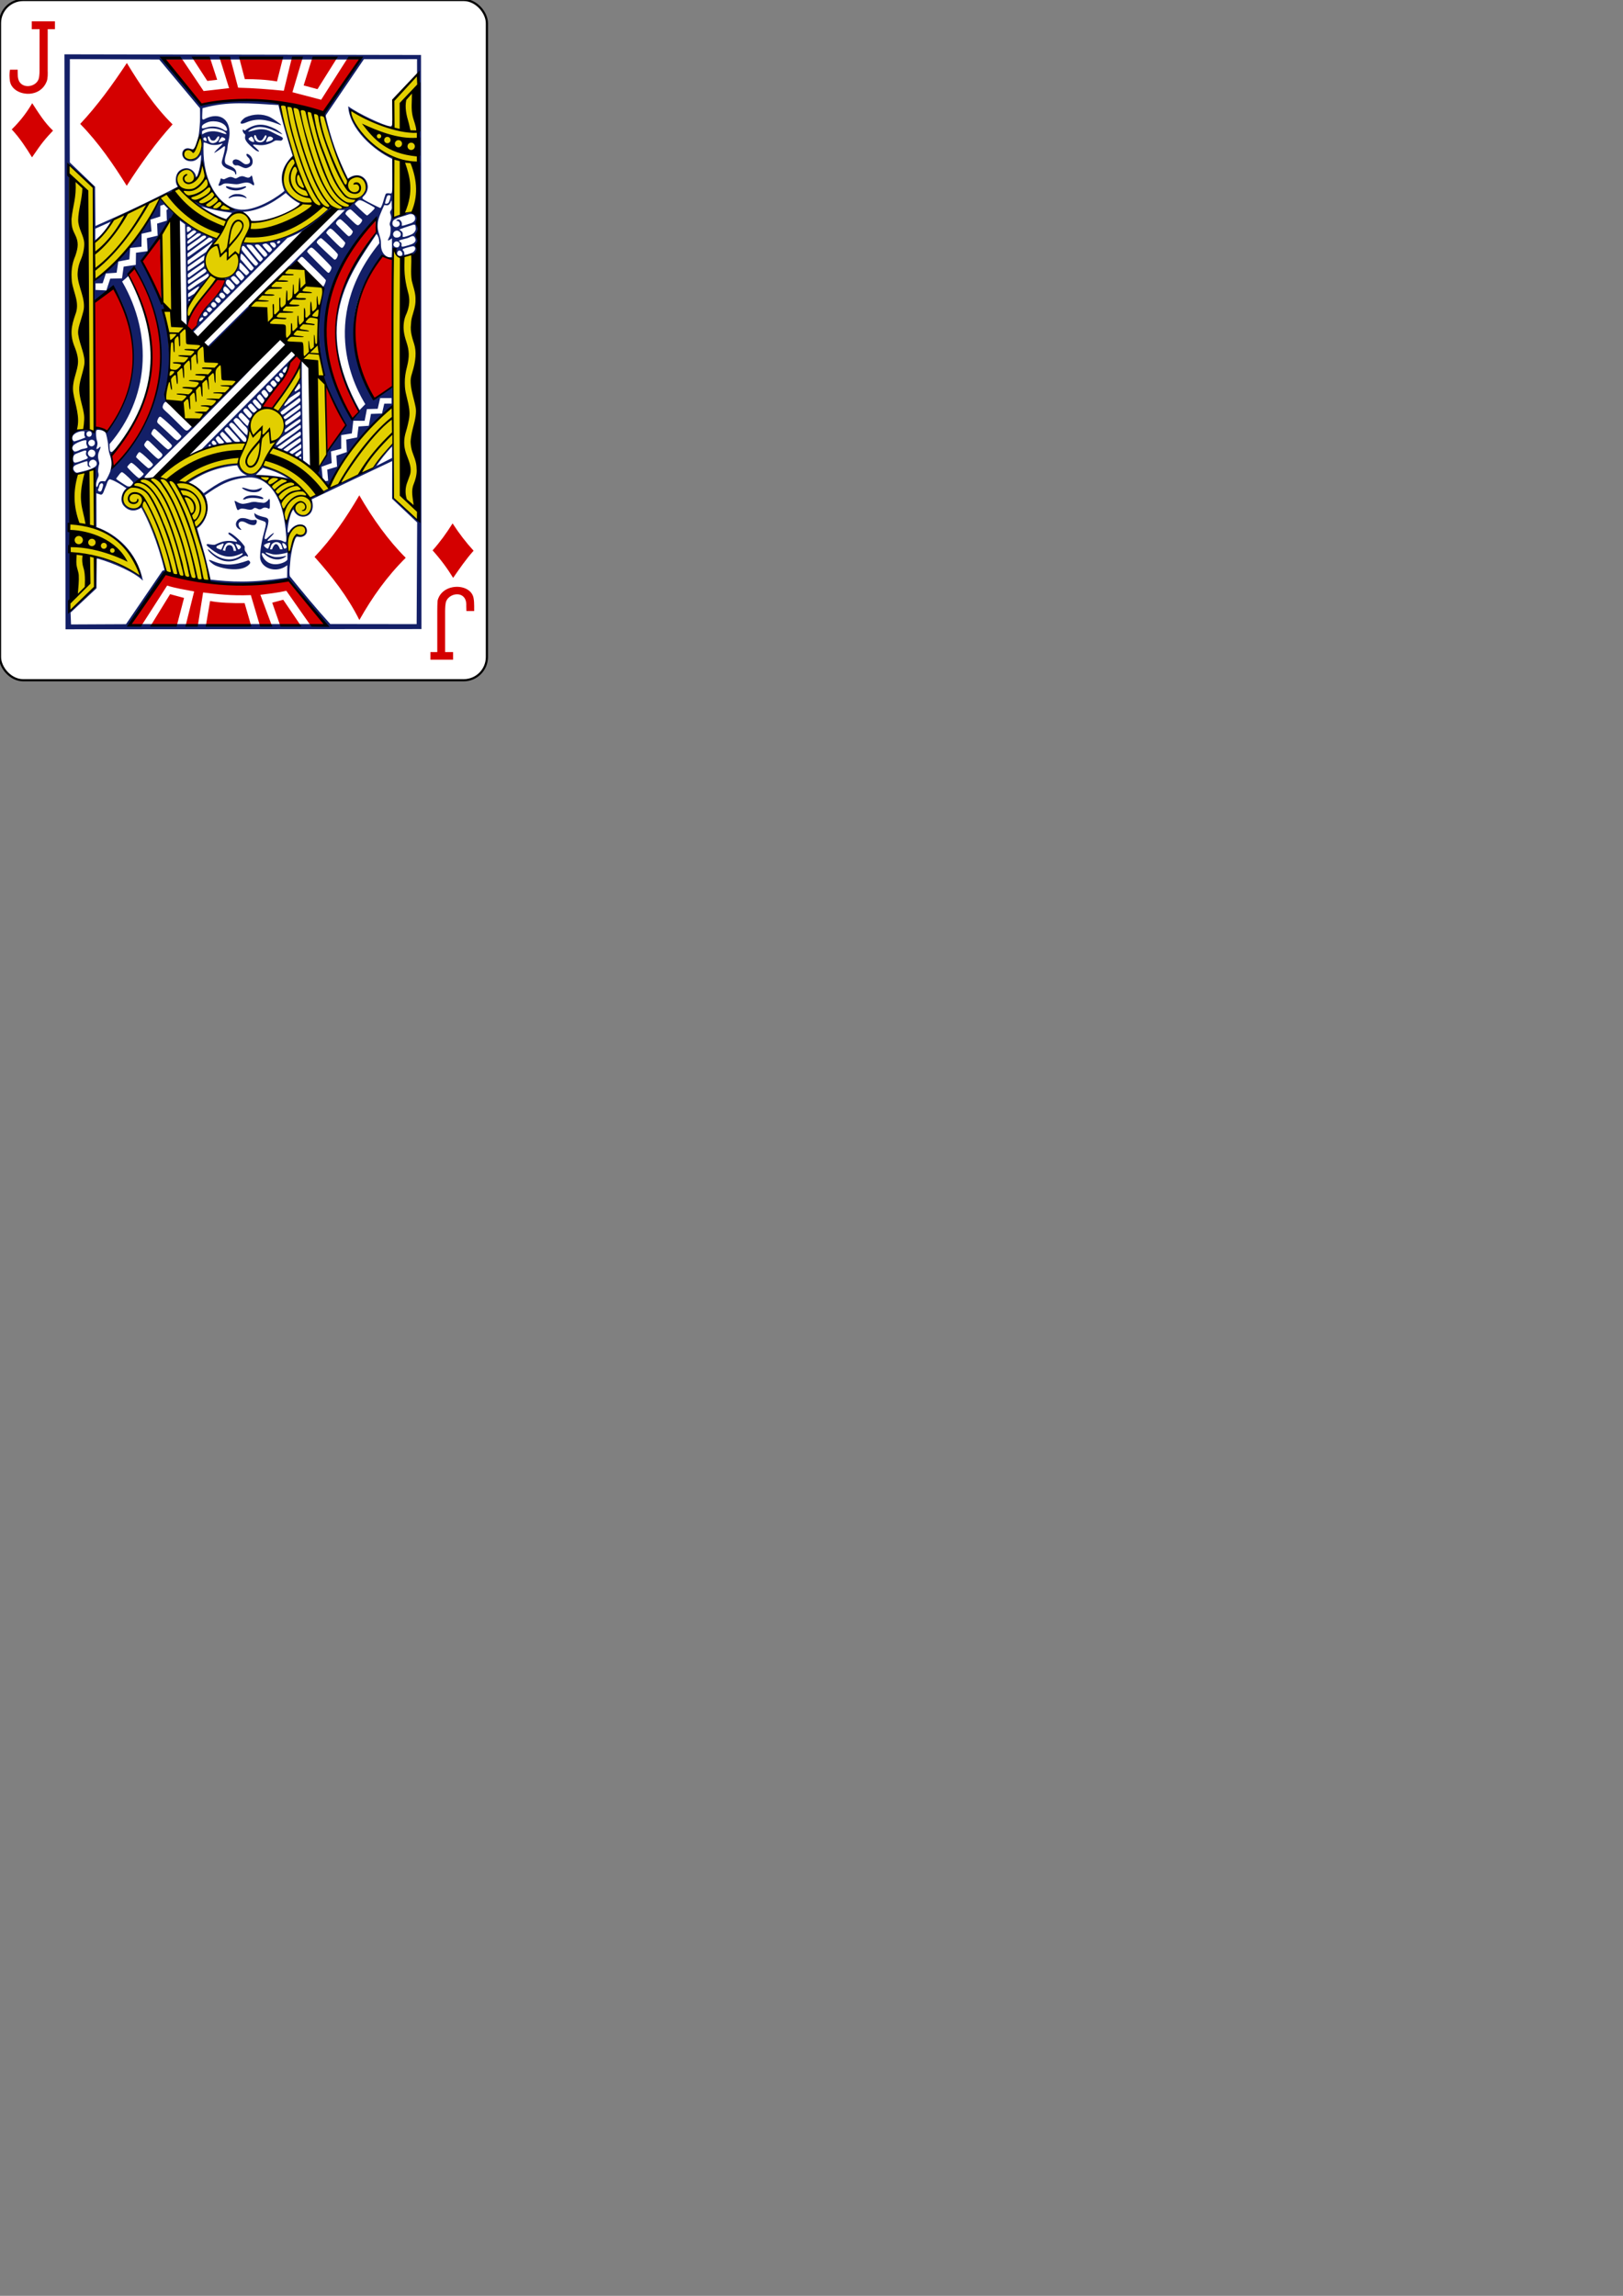 <?xml version="1.0" encoding="utf-8"?>
<svg viewBox="0 0 744.094 1052.362" width="744.094" height="1052.362" version="1.1" xmlns="http://www.w3.org/2000/svg">
  <rect x="0" y="0" width="744.094" height="1052.362" fill="#808080" stroke="none"/>
  <title id="title3001">Vectorized Playing Cards 1.0</title>
  <g id="layer1" transform="matrix(1, 0, 0, 1, -260.433, -370.276)">
    <g transform="translate(-289.244,486.833)" id="g3829" style="display:inline">
      <g transform="translate(-6377.938,2318.442)" style="display:inline" id="g3190">
        <rect y="-2435" x="6927.614" height="311.811" width="223.228" id="rect6367-1" style="fill:#ffffff;fill-opacity:1;stroke:#000000;stroke-width:0.997;stroke-miterlimit:4;stroke-opacity:1;stroke-dasharray:none;display:inline" rx="10.63" ry="10.63"/>
      </g>
      <g style="display:inline" transform="matrix(0.155,0,0,0.155,1008.475,-41.179)" id="g3951">
        <g id="g3006">
          <path style="fill:#131f67;fill-opacity:1" d="m -2766.09,1374.745 -3.296,-1700.417 1054.707,1.988 1.322,1697.755 z M -2387.987,-42.152 c -37.721,-10.282 -36.806,27.182 -9.185,28.578 30.948,2.664 44.192,-50.077 29.422,-70.867 0,0 -12.863,39.733 -20.237,42.289 z m -244.757,211.816 -45.303,20.209 -0.18,33.816 c 18.893,-15.022 33.656,-33.349 45.483,-54.025 z m 309.195,1016.081 c -8.915,-4.5 -19.662,-14.165 -18.013,-15.862 0.819,-0.843 5.649,0.683 10.03,2.654 35.4,14.914 62.88,13.951 105.094,-1.367 3.195,-1.159 7.966,4.928 6.187,8.276 -18.693,27.649 -79.185,17.82 -103.299,6.299 z m -18.663,-41.492 c -8.129,-12.212 2.653,-2.956 6.271,0.506 26.191,24.356 61.678,32.609 92.143,9.658 1.415,-1.572 1.606,-3.033 1.185,-4.129 -0.862,-2.247 -0.879,0.15 -13.903,4.668 -29.238,10.945 -53.882,1.954 -77.911,-16.436 -9.896,-7.632 -14.496,-11.383 -14.496,-13.383 0,-1.83 1.849,-2.971 5.179,-2.398 2.062,0.355 7.82,1.552 12.03,1.897 7.315,0.599 6.754,0.287 14.25,-3.173 16.021,-7.396 30.78,-10.095 47.521,-7.095 3.878,0.695 8.751,1.977 9.411,1.757 3.752,-1.251 -1.781,-6.191 -15.968,-17.442 -2.793,-2.215 -6.267,-4.109 -7.42,-6.031 -1.787,-2.982 0.16,-3.773 2.184,-3.748 5.832,0.07 32.05,21.983 41.034,34.989 2.733,3.957 4.622,4.376 4.63,8.493 -0.522,4.271 -1.208,8.362 3.417,14.345 3.318,4.293 6.524,11.194 6.553,11.524 0.034,0.377 -0.658,2.537 -3.696,0.536 -1.383,-0.257 -2.056,-1.739 -4.589,-1.372 -2.206,0.319 -5.793,2.054 -9.732,3.915 -36.729,23.622 -70.552,12.095 -98.092,-17.078 z m 80.46,-1.653 c 0.739,0.074 -2.534,-13.503 -6.233,-17.508 -7.291,-7.895 -18.415,-9.333 -25.136,-1.252 -3.782,4.547 -7.936,17.219 -7.936,17.219 0,0 5.889,1.735 7.534,1.735 0.234,-2.842 0.251,-10.778 6.099,-15.434 2.879,-2.264 9.076,-2.196 11.49,-0.314 4.793,2.351 6.818,11.872 6.882,15.575 2.62,0.815 8.657,0.077 7.3,-0.02 z m -44.406,-19.562 c -5.178,2.31 -11.909,3.866 -13.453,7.332 -2.038,4.573 5.154,5.955 8.897,7.494 5.174,2.495 5.29,1.582 6.964,-2.406 1.046,-2.491 2.425,-5.738 3.742,-8.726 3.871,-7.478 0.01,-6.441 -6.149,-3.694 z m 56.039,12.997 c 2.981,-2.981 3.542,-4.949 0.881,-8.332 -1.204,-1.531 -4.637,-3.093 -8.374,-4.349 -4.798,-1.613 -6.892,-3.574 -3.881,2.925 l 4.302,9.286 c 2.211,4.448 4.148,3.265 7.072,0.47 z m -490.05,-317.144 c 1.82,0 19.895,-5.927 26.329,-8.786 6.379,-2.437 7.14,-2.369 4.603,-5.898 -0.95,-1.321 -1.718,-5.052 -1.257,-9.136 l 0.481,-5.698 c -11.141,-2.269 -27.774,3.899 -33.5,11.695 -4.068,4.979 -3.653,16.059 3.344,17.823 z m -2.272,27.8 c 3.385,3.385 4.322,3.507 14.48,-0.265 3.557,-2.38 10.999,-5.354 16.217,-5.696 12.239,-3.255 12.244,-1.969 8.777,-9.807 -1.595,-3.607 -2.118,-6.591 -1.618,-9.925 0.592,-3.948 1.063,-4.491 -1.166,-5.188 -5.852,-1.83 -33.086,8.353 -37.965,16.276 -3.433,5.574 -2.975,10.353 1.276,14.604 z m 639.528,240.574 c -1.779,2.655 -4.863,7.373 -6.159,10.562 -2.235,5.502 -0.879,6.554 0.014,17.35 0.517,6.256 0.651,15.972 0.668,21.197 0.033,10.001 -0.11,13.104 2.947,13.692 2.695,0.519 3.929,-1.507 5.222,-6.719 0.645,-2.602 2.191,-5.323 2.664,-6.973 1.921,-11.25 5.475,-30.029 13.581,-37.924 1.127,-0.932 4.425,-1.514 10.408,-1.589 7.326,-0.092 9.668,-0.3 11.938,-1.995 12.821,-11.218 2.715,-25.715 -8.725,-26.731 -13.245,-1.152 -31.501,17.141 -32.559,19.131 z m 50.891,-4.7 c 0.814,12.902 -12.048,21.694 -25.119,18.705 -5.297,-1.334 -6.889,-0.121 -10.44,7.44 -7.709,20.746 -10.76,41.551 -12.804,55.163 -0.884,12.245 -5.379,44.119 -2.122,54.275 37.259,46.048 76.486,93.585 119.436,140.981 l 255.456,0.35 1.542,-300.735 -74.197,-70.172 0.145,-111.239 c -79.42,37.422 -158.604,75.36 -237.873,113.107 17.275,55.402 -41.296,67.018 -54.139,29.886 -11.115,10.194 -20.231,65.196 -16.133,67.914 0,0 1.473,1.985 3.935,-2.391 4.053,-7.202 9.35,-12.509 15.018,-16.018 16.513,-10.224 36.165,-5.18 37.295,12.735 z m -203.319,-5.613 c -12.536,-9.961 -5.824,-25.16 4.594,-29.716 5.518,-2.414 14.375,-2.087 24.127,1.355 8.564,3.933 13.68,3.38 22.454,2.299 5.824,-0.646 4.744,11.547 -1.339,14.693 -4.287,2.217 -14.116,1.167 -26.07,-5.639 -20.625,-11.743 -29.683,3.476 -16.91,17.22 7.082,7.575 -5.044,1.507 -6.855,-0.21 z m -424.623,-182.146 c 11.024,-7.094 6.448,-19.61 -3.824,-21.704 -13.832,0.293 -17.347,16.171 -7.452,21.656 0,1.928 -4.921,0.354 -7.579,-1.635 -4.125,-3.087 -0.361,-15.16 -4.197,-15.642 -2.926,0.05 -31.49,10.154 -34.569,12.171 -12.833,7.282 -0.789,23.722 6.66,21.842 15.468,-3.905 36.496,-7.379 50.962,-16.689 z m -63.84,-23.489 c 0.266,7.321 2.312,10.577 7.12,10.642 10.053,-1.743 19.406,-6.535 28.787,-9.576 7.331,-2.397 10.303,-5.102 4.72,-9.683 -1.693,-1.937 -3.193,-4.715 -2.376,-9.997 1.921,-6.04 0.45,-6.343 -2.112,-6.636 -2.551,-0.295 -8.384,2.151 -23.348,7.897 -7.872,3.022 -9.389,4.331 -11.428,8.663 -0.915,3.318 -1.483,5.352 -1.362,8.689 z m 83.281,94.492 c 1.731,-2.034 5.568,-14.793 5.568,-17.947 -0.778,-5.254 -4.685,-6.444 -8.143,-3.051 -4.207,3.764 -3.075,9.449 -5.571,13.807 -0.869,1.517 -1.788,3.616 -1.536,4.468 1.355,4.585 6.999,5.429 9.682,2.724 z m 32.762,-69.471 c 128.017,-136.337 207.323,-324.999 68.59,-585.202 -15.56,-6.623 -20.361,18.668 -21.85,19.702 l -17.726,15.444 c 93.911,161.938 77.601,348.22 -37.222,480.679 l 0.123,8.405 c 0.271,18.498 5.598,17.698 13.38,9.043 8.242,-8.695 2.727,-1.614 -0.639,1.966 -2.902,3.075 -7.522,9.198 -8.752,10.795 1.508,11.096 8.496,31.783 4.097,39.168 z m -8.494,-40.966 c -1.317,-3.68 -2.715,-12.094 -3.434,-18.57 -0.44,-4.217 -0.618,-8.198 -0.837,-12.319 -1.358,-8.194 -4.702,-26.999 -7.418,-31.144 -2.928,-4.468 -10.084,-7.734 -18.07,-8.246 -6.823,-0.438 -7.389,-0.316 -8.844,1.907 -2.498,3.816 -0.786,23.07 1.752,30.127 2.856,8.28 1.178,12.779 -1.141,20.986 -0.806,2.97 -1.1,3.175 0.364,3.384 6.389,-0.447 8.513,-8.282 11.04,-5.948 0.85,0.855 -1.363,7.282 -4.346,13.778 -3.147,6.854 -4.081,16.297 -0.342,27.912 2.093,6.503 1.204,8.559 -0.063,12.483 -0.847,2.621 -2.324,10.656 -2.372,18.651 2.983,10.023 1.482,14.509 -0.269,17.821 -3.81,8.505 -6.752,20.03 -4.704,26.502 0.898,2.839 3.249,0.409 4.972,-4.455 2.686,-9.605 5.822,-11.743 13.71,-11.745 5.745,0 6.287,2.014 8.188,-0.557 4.313,-5.834 14.848,-26.503 15.049,-32.263 4.073,-14.693 4.274,-27.319 -3.235,-48.306 z m 61.22,96.511 c 3.48,-1.323 8.829,-8.68 8.835,-11.215 0.01,-2.794 -21.462,-23.669 -30.402,-29.43 -4.049,-2.609 -5.973,-0.757 -13.132,8.878 -6.361,8.561 -7.195,8.636 -6.014,10.284 1.421,1.983 23.294,16.205 30.558,20.242 2.51,1.395 6.766,2.53 10.155,1.241 z m 40.229,-37.153 c -3.203,-2.458 -28.892,-30.939 -36.517,-32.353 -2.897,-0.537 -12.19,10.044 -12.19,12.444 0,1.649 16.04,17.978 27.405,27.899 3.248,2.835 6.834,5.155 7.969,5.155 3.615,-1.854 12.876,-9.33 13.333,-13.145 z m 27.293,-26.867 c 0,-1.688 -2.832,-5.161 -9.75,-11.955 -17.617,-17.302 -27.43,-25.222 -30.522,-25.195 -3.372,1.119 -9.473,11.385 -9.837,14.958 1.147,2.144 30.619,28.87 34.435,31.463 4.709,4.546 15.018,-6.052 15.674,-9.271 z m 27.639,-27.597 c 0.755,-2.542 -0.719,-4.711 -4.45,-8.285 -2.646,-2.534 -12.043,-11.733 -20.882,-20.442 -18.533,-18.261 -18.573,-18.276 -24.525,-9.744 -6.128,8.784 -6.096,8.854 11.968,26.477 19.262,18.791 23.774,22.602 26.758,22.602 4.572,-2.108 9.549,-5.625 11.131,-10.608 z m -206.551,-16.483 c -3.227,-0.967 -6.195,-0.398 -8.728,1.627 -13.655,11.61 5.712,26.55 13.677,17.232 5.303,-5.233 5.088,-16.476 -4.948,-18.858 z m 234.911,-12.152 c 0,-1.945 -3.978,-6.304 -17.75,-19.451 -34.072,-32.526 -32.54,-31.291 -36.317,-29.27 -2.359,1.262 -6.933,10.007 -6.933,13.254 0,2.435 3.273,5.808 28.527,29.391 14.806,13.827 19.19,17.319 21.742,17.319 4.038,-1.998 10.558,-6.324 10.731,-11.243 z m -234.045,1.224 c 6.692,-2.912 7.938,-10.154 4.144,-15.875 -7.276,-6.414 -17.396,-1.115 -17.563,7.153 1.257,7.746 7.832,11.018 13.419,8.721 z m 262.045,-28.538 c 0,-3.884 -58.344,-58.443 -62.497,-58.443 -2.818,0 -4.838,2.284 -7.487,8.462 -2.297,5.36 -2.065,8.531 0.827,11.314 4.216,4.056 15.462,14.419 26.157,24.102 6.325,5.727 13.596,12.565 16.158,15.195 5.999,6.159 12.604,10.928 15.135,10.928 3.614,-2.111 8.636,-4.965 11.707,-11.557 z m -265.102,-7.035 c 0.056,-2.191 -0.507,-4.427 -2.072,-6.094 -4.005,-4.263 -11.454,-2.021 -13.318,3.629 -1.704,13.285 14.848,13.87 15.391,2.465 z m 43.21,-424.648 11.411,-34.889 34.866,-0.898 4.888,-34.681 35.881,-5.165 0.576,-35.832 34.327,-4.688 -2.121,-38.372 31.831,-7.537 -1.58,-35.527 28.925,-8.87 -1.159,-30.923 4.973,-3.896 -12.512,-12.721 -10.773,3.499 -0.196,31.783 -28.887,9.297 3.043,35.164 -29.198,6.659 -0.366,38.236 -33.548,3.765 -2.397,33.737 -32.722,6.444 -4.879,33.046 -31.757,2.159 -9.692,29.047 -20.981,0.243 0,19.442 z m 379.339,624.204 c -1.096,-2.618 1.766,-2.227 6.752,0.922 5.215,3.294 12.811,6.04 18.21,6.051 2.25,0 10.294,-1.431 17.876,-3.189 9.056,-3.323 17.089,-3.521 26.5,-1.486 6.993,0.941 14.035,1.701 15.649,1.689 4.673,0.652 12.597,-5.118 14.718,-8.746 5.754,-9.84 4.385,8.037 4.408,10.078 0.105,9.158 1.249,19.682 -5.311,14.786 -3.88,-2.006 -10.654,-3.788 -16.064,-0.176 -5.446,3.636 -9.95,4.41 -16.331,0.572 -5.238,-2.064 -8.002,-2.501 -11.92,1.14 -4.366,4.057 -14.956,2.61 -20.63,0.748 -9.752,-1.621 -15.211,-3.036 -21.747,2.132 -3.486,2 -4.384,0.513 -7.008,-7.216 -2.624,-7.729 -4.699,-16.343 -5.102,-17.305 z m 24.823,-6.459 c -0.618,-0.999 4.614,-6.125 8.148,-7.953 10.374,-5.366 30.986,-5.127 45.725,0.318 7.683,2.838 8.867,7.694 1.393,6.671 -15.552,-3.262 -35.064,-5.944 -50.092,1.21 -1.179,0.631 -4.882,0.226 -5.173,-0.246 z m 13.159,-24.295 c -10.638,-3.945 -15.857,-8.147 -15.857,-9.486 0,-1.441 2.281,-1.175 10.643,1.107 11.392,4.227 24.859,6.452 36.096,2.518 8.084,-2.988 12.118,-4.879 12.118,-3.081 0,1.903 -3.339,6.852 -8.893,9.7 -11.056,4.507 -25.64,2.367 -34.107,-0.757 z m 230.864,-29.541 7.893,-1.083 -2.742,-32.938 29.075,-8.629 -2.041,-32.758 30.987,-10.664 -1.848,-36.871 32.199,-6.343 4.197,-32.266 30.4,-2.164 6.299,-35.106 32.654,-1.124 6.726,-29.179 21.729,-0.136 -0.096,-16.387 -33.846,0.105 -7.167,31.583 -31.941,0.919 -6.778,34.693 -33.491,-0.246 -4.287,37.39 -31.496,5.164 0.024,40.263 -30.382,7.881 2.352,34.428 -30.346,11.073 3.429,32.857 z m 202.985,-772.867 c -4.344,3.093 -5.986,9.222 -4.642,14.214 4.277,11.297 19.333,7.774 21.113,-0.446 0.894,-3.562 -1.472,-8.941 -5.583,-10.11 -0.72,-0.205 -3.274,0.034 -4.606,-1.337 -0.962,-0.989 5.028,-4.06 8.558,-2.895 4.407,1.454 8.011,7.282 8.016,12.326 0,1.957 -0.551,4.859 0.16,5.832 7.284,-0.181 15.624,-4.186 23.433,-6.35 13.191,-3.656 17.964,-11.223 15.039,-20.086 -2.438,-7.388 -9.997,-10.316 -19.929,-6.579 -13.636,5.13 -29.637,7.583 -41.557,15.431 z m -563.319,808.643 c 44.682,-31.391 70.993,-49.332 128.337,-52.427 -20.459,-8.416 -23.799,-19.47 -29.548,-30.05 -71.044,6.716 -108.766,29.4 -142.515,50.579 13.945,6.567 28.508,14.204 43.726,31.898 z m 249.055,-43.538 c -21.67,-15.312 -47.453,-24.568 -74.196,-31.719 l -20.502,21.239 c -1.194,-0.757 59.357,0.612 94.698,10.48 z m 208.03,-201.489 c -139.742,-214.73 -45.87,-403.682 51.298,-524.081 3.121,-3.951 3.879,-4.15 3.175,-7.293 -0.928,-4.143 -2.072,-25.01 -1.361,-37.067 -179.613,178.006 -184.215,409.905 -71.555,593.949 8.053,-7.198 24.292,-16.783 18.443,-25.508 z m 20.956,-18.371 c -22.942,-38.198 -145.119,-245.041 41.495,-475.794 0,0 -0.637,-11.767 -2.034,-16.187 -2.502,-7.922 -6.401,-11.117 -6.401,-11.117 -78.376,117.655 -192.288,264.875 -50.017,520.551 z m -106.85,-389.298 c 2.792,-2.278 6.85,-10.553 6.85,-13.971 0,-3.047 -2.197,-5.593 -23.25,-26.952 -28.064,-28.472 -32.906,-32.827 -36.499,-32.827 -3.394,0 -12.251,8.401 -12.251,11.62 0,1.542 8.258,10.438 27.75,29.896 36.169,36.105 34.461,34.632 37.4,32.235 z m 25.85,-52.439 c 0,-1.715 -2.601,-5.117 -8.75,-11.447 -16.222,-16.697 -39.361,-37.864 -41.392,-37.864 -2.585,0 -9.666,5.729 -11.527,9.326 -1.308,2.53 -1.282,3.107 0.251,5.5 2.866,4.473 39.064,38.828 49.352,47.471 6.178,5.671 11.768,-8.674 12.065,-12.987 z m 13.989,-21.305 c 2.866,-1.534 8.305,-11.701 7.649,-14.298 -0.307,-1.214 -9.489,-11.095 -20.405,-21.957 -21.594,-21.489 -22.85,-22.265 -28.233,-17.451 -4.875,4.359 -7.927,8.725 -7.325,10.479 0.734,2.14 33.06,35.003 39.665,40.324 5.223,4.208 5.832,4.412 8.649,2.905 z m 164.783,-1.591 c 10.149,-9.744 -1.352,-20.43 -9.709,-15.498 -3.554,2.197 -5.672,6.991 -4.583,10.176 1.807,5.285 8.973,8.169 14.292,5.322 z m 20.097,-2.486 c 17.179,-4.51 25.406,-7.525 29.001,-12.879 2.489,-3.706 2.774,-5.986 -0.028,-12.03 -2.586,-5.576 -5.602,-7.28 -16.363,-1.384 -7.39,4.049 -23.846,5.988 -29.602,9.387 -2.301,1.983 -1.179,1.961 0.672,3.136 4.142,2.63 6.165,4.422 5.714,7.901 -0.982,7.574 -0.199,8.736 10.606,5.868 z m -18.184,-26.93 c 8.343,-4.266 6.656,-14.564 -2.659,-18.654 -12.296,-3.238 -20.215,11.561 -10.15,18.772 2.697,1.889 9.538,1.556 12.81,-0.118 z m 27.72,-4.171 c 12.056,-4.133 16.695,-7.369 20.176,-14.037 2.756,-5.279 1.581,-7.638 1.216,-12.746 -0.554,-7.742 -4.445,-6.858 -15.686,-2.807 -5.485,2.121 -31.743,9.511 -32.11,12.201 12.674,7.245 9.438,11.065 9.544,20.312 0.662,2.103 6.609,0.592 16.86,-2.922 z m -164.404,-12.329 c 0,-3.495 -33.7,-36.499 -37.269,-36.499 -5.565,0 -13.538,8.652 -12.346,13.398 0.54,2.153 32.143,33.958 36.084,36.316 5.521,3.228 13.178,-7.95 13.53,-13.216 z m 19.369,-20.575 c 1.451,-1.142 4.029,-4.096 5.727,-6.564 3.632,-5.279 3.373,-8.221 -0.97,-11.007 -1.588,-1.019 -8.654,-7.412 -15.702,-14.207 -7.048,-6.795 -13.723,-12.69 -14.832,-13.101 -5.811,-0.772 -16.31,8.532 -15.222,13.295 0.626,2.493 26.453,27.927 32.217,31.727 3.725,2.456 5.516,2.426 8.782,-0.143 z m 45.631,-49.161 c 0,-0.94 -5.863,-4.712 -15.25,-9.813 -28.697,-15.593 -29.19,-15.702 -38.158,-8.396 -3.075,2.505 -5.592,5.359 -5.592,6.342 0,1.002 6.219,7.671 14.149,15.173 16.457,15.568 20.505,18.93 22.799,18.93 4.742,-3.483 21.321,-17.919 22.052,-22.236 z m 40.17,-14.658 c 3.542,-4.24 7.521,-18.946 5.63,-21.905 -1.739,-1.739 -6.211,-1.472 -8.358,0.471 -2.213,2.002 -7.672,20.475 -6.832,22.664 0.856,2.231 6.487,1.188 9.561,-1.23 z m -313.501,625.856 c 2.716,-0.364 8.034,-3.681 15.77,-10.326 8.264,-7.099 34.453,-22.898 37.297,-29.251 1.272,-3.612 0.348,-8.794 -2.385,-9.188 -2.076,-0.299 -2.518,1.288 -19.929,13.839 -11.744,8.466 -32.381,23.597 -35.483,26.805 -1.346,3.435 1.697,7.759 4.731,8.121 z m -2.439,101.143 c 17.926,-12.437 32.445,-25.318 55.814,-39.719 1.806,-2.381 2.081,-5.925 0.98,-8.82 -1.361,-3.581 -3.245,-2.167 -10.317,2.746 -17.222,11.605 -34.94,25.272 -49.777,35.406 -4.759,3.223 -8.767,5.006 -7.762,6.819 1.333,2.405 8.69,3.134 11.062,3.569 z m 17.43,7.631 c 11.788,-9.642 25.895,-18.848 38.484,-28.175 1.761,-1.758 2.219,-7.688 0.41,-10.119 -1.428,-1.919 -0.246,-1.565 -3.73,0.413 -5.095,2.892 -35.586,23.679 -41.268,28.379 -3.309,2.737 -6.065,4.106 -5.245,5.061 3.81,2.452 7.855,3.965 11.348,4.441 z m 14.816,7.47 c 2.438,-1.632 23.393,-15.028 25.079,-16.809 1.929,-2.038 1.369,-11.155 -0.506,-11.875 -5.293,4.211 -33.243,21.235 -33.294,23.978 2.845,2.558 6.603,4.911 8.721,4.706 z m 22.408,1.866 c 3.219,-2.949 3.859,-3.45 3.928,-6.756 0.124,-5.987 -1.361,-5.732 -9.893,0.367 -5.961,3.855 -9.589,6.567 -8.52,8.878 4.235,6.627 10.245,1.399 14.486,-2.489 z m 2.31,12.229 c 1.672,-0.618 1.685,-1.48 1.444,-3.572 -0.268,-2.327 -0.609,-2.227 -3.14,-2.227 -6.785,0.253 -0.666,6.401 1.696,5.799 z m -81.591,-33.505 c 3.079,-10.168 7.395,-18.211 14.446,-25.835 28.19,-24.979 19.576,-55.726 1.775,-80.758 23.032,-32.243 46.029,-66.404 65.818,-97.702 l -0.07,-50.884 2.658,0.28 c -0.919,111.044 4.15,293.124 4.15,293.124 l 22.899,17.465 -3.084,1.526 c 3.767,-0.589 -66.667,-44.686 -108.594,-57.215 z m 20.695,-12.68 c 19.498,-14.713 38.463,-26.283 57.799,-41.953 2.056,-1.694 3.271,-1.788 3.329,-5.634 0.111,-7.332 -1.351,-7.406 -8.578,-2.234 -3.201,2.29 -14.926,10.488 -26.056,18 -11.613,7.839 -22.37,14.812 -24.53,17.316 -10.88,12.614 -14.901,18.551 -13.784,20.358 1.166,1.886 3.371,-0.155 11.821,-5.853 z m 21.267,-35.659 c 10.017,-6.597 33.987,-23.238 36.171,-25.291 3.796,-3.569 4.461,-9.26 1.032,-9.913 -1.673,-0.319 -20.229,12.052 -35.909,23.938 -7.633,5.786 -9.332,7.124 -9.332,12.576 0,3.303 1.998,2.667 8.037,-1.31 z m 9.988,-25.913 c 30.72,-21.841 29.932,-19.995 29.265,-28.13 -0.225,-2.746 -0.833,-3.994 -2.056,-4.225 -0.955,-0.181 -6.384,3.721 -12.497,8.022 -6.112,4.301 -13.399,10.074 -17.056,12.612 -10.675,7.408 -14.21,9.402 -14.21,13.645 0,4.187 1.128,6.826 2.982,6.826 0.696,0 6.804,-3.938 13.573,-8.75 z m -4.406,-16.915 c 14.149,-9.993 29.739,-21.269 31.862,-23.945 2.58,-3.254 2.118,-10.329 -1.174,-10.329 -14.199,9.489 -31.29,21.959 -43.301,31.808 -1.554,1.37 -3.53,2.681 -4.148,4.47 -0.119,2.311 2.786,5.363 3.942,5.457 2.343,0.012 5.942,-2.605 12.818,-7.461 z m -9.214,-33.819 c 10.803,-7.32 20.628,-16.016 31.358,-23.4 8.058,-5.516 10.342,-7.223 9.863,-14.159 -0.277,-4.001 -3.796,-1.7 -17.445,7.394 -10.007,6.668 -14.608,9.303 -18.156,13.865 -2.49,5.757 -10.7,11.159 -11.135,17.741 -0.01,2.44 1.61,1.283 5.516,-1.441 z m 33.166,-43.99 c 8.298,-5.497 9.086,-5.622 8.185,-12.924 -1.128,-9.138 -2.065,-8.598 -9.994,3.513 -5.214,7.964 -7,10.269 -6.208,11.75 1.353,2.529 2.845,1.086 8.017,-2.339 z m -30.22,-67.236 c -0.881,-4.067 -2.126,-3.185 -6.303,0.482 -7.686,6.748 -8.897,11.633 -4.109,14.195 2.541,1.36 4.509,1.205 6.02,-2.129 3.258,-7.184 4.17,-9.72 4.392,-12.549 z m -43.049,63.883 c -0.993,-3.713 -5.528,-8.769 -8.982,-10.555 -3.424,-1.771 -5.503,-1.44 -8.773,2.718 -3.014,3.832 -1.611,6.11 2.918,11.84 3.319,4.199 4.665,5.532 7.274,5.532 3.17,-1.241 8.226,-5.504 7.563,-9.534 z m -166.623,160.184 c -2.192,-4.24 -6.853,-8.711 -8.989,-7.963 -2.262,0.792 -4.465,4.036 -4.494,6.075 0.933,4.163 4.449,6.981 7.151,7.061 5.092,-0.722 8.186,-1.607 6.331,-5.173 z m 20.318,-6.458 c -4.388,-4.629 -13.063,-14.839 -14.483,-14.839 -2.22,0 -7.518,5.561 -7.518,7.846 0,2.698 7.899,13.756 10.527,14.641 6.644,-0.616 18.844,0.128 11.473,-7.648 z m 25.077,1.299 c -0.46,-2.235 -25.157,-28.492 -26.981,-28.492 -2.355,0 -7.008,5.166 -7.008,7.552 0,1.915 7.976,12.32 15.348,20.021 3.669,3.833 3.997,4.384 8.491,3.683 4.903,-0.765 11.293,0.295 10.15,-2.764 z m 43.645,-5.865 c 0,-5.298 -2.771,-8.205 -13.925,-20.274 -4.047,-4.379 -10.884,-11.987 -15.193,-16.908 -8.334,-9.516 -11.904,-12.432 -15.228,-12.441 -2.623,-0.01 -6.642,4.25 -6.642,6.96 0,1.74 20.526,25.275 39.119,45.254 4.125,4.433 5.975,5.724 9.932,3.617 2.275,-1.552 1.938,-4.179 1.937,-6.209 z m -32.138,-63.05 c -4.172,3.43 -5.726,4.833 -5.745,7.121 -0.029,3.488 35.402,42.417 38.561,42.417 1.856,0 1.571,-0.255 2.667,-4.44 2.193,-12.704 -1.259,-16.433 -10.441,-24.815 -6.157,-5.62 -18.57,-24.963 -25.041,-20.283 z m 62.486,-26.044 c -9.888,-11.827 -15.361,-17.268 -17.37,-17.268 -1.373,0 -3.431,1.323 -5.651,3.78 -3.695,3.498 -3.343,3.372 -1.003,7.535 1.215,2.162 4.617,6.417 7.559,9.454 5.449,5.626 8.242,7.413 10.868,4.715 2.324,-2.387 8.062,-5.208 5.597,-8.217 z m -5.161,-29.511 c -2.412,-0.026 -6.465,4.32 -6.465,6.686 0,2 8.025,12.057 13.621,17.07 4.527,4.055 6.662,5.145 9.81,2.472 2.356,-3.418 1.823,-6.544 0.352,-9.155 -4.005,-4.563 -12.764,-16.872 -17.319,-17.073 z m 27.798,2.898 c -0.06,-3.449 -10.182,-16.608 -13.389,-17.92 -2.664,0 -8.316,6.203 -8.316,9.066 0,1.535 2.166,4.955 5.838,9.217 7.224,8.385 9.076,10.23 10.65,8.919 2.573,-2.144 5.276,-5.901 5.217,-9.281 z m 11.424,-14.822 c 0.666,-2.89 -1.122,-5.865 -5.165,-10.943 -5.054,-6.347 -7.533,-6.773 -12.297,-1.858 -1.758,1.814 -2.578,3.399 -2.578,4.279 0,2.422 10.602,15.893 12.569,15.893 4.551,-0.563 5.939,-3.873 7.47,-7.371 z m -18.651,33.37 c -0.948,4.349 -2.778,7.19 -6.976,9.208 -32.37,23.325 -31.325,61.329 -38.234,96.419 -52.415,-0.527 -135.276,20.975 -134.763,22.105 l 278.548,-281.003 c 0,0 3.457,0.858 1.341,3.321 -22.543,16.205 -21.139,47.713 -35.965,63.496 -24.773,29.937 -47.792,55.906 -63.951,86.456 z m -151.188,114.777 c 0.451,-3.177 -2.47,-4.04 -5.025,-1.485 -2.504,2.504 -1.514,4.459 2.049,4.047 1.876,-0.217 2.75,-0.969 2.976,-2.562 z m 85.843,-11.809 c 1.025,-2.671 -1.415,-5.171 -16.344,-21.737 -15.114,-16.772 -18.543,-20.699 -21.156,-20.699 -2.219,0 -7.632,5.492 -7.632,7.74 0,1.033 2.376,4.432 5.28,7.554 2.904,3.122 8.416,9.253 12.25,13.625 6.602,7.529 9.74,11.165 12.253,12.92 2.467,1.722 4.332,1.632 8.282,1.632 5.425,0 6.603,0.179 7.068,-1.033 z m 25.822,-52.732 c 1.027,-3.3 2.491,-6.215 2.5,-7.451 0.017,-2.306 -19.063,-21.754 -22.29,-23.839 -3.862,-2.496 -11.125,5.656 -9.315,10.417 0.5,1.314 6.176,7.99 12.613,14.834 8.184,8.701 12.277,12.799 13.607,12.596 1.363,-0.209 1.548,-2.258 2.885,-6.556 z m 7.979,-20.437 c 1.395,-2.053 2.536,-4.763 2.536,-6.022 0,-1.429 -3.195,-5.296 -7.761,-10.429 -8.509,-9.565 -10.694,-10.671 -15.354,-6.207 -4.637,4.443 -3.065,6.498 5.092,15.74 10.214,11.572 11.37,12.976 15.486,6.918 z m 72.947,-91.345 c 3.174,-3.772 3.244,-5.644 0.338,-9.089 -1.237,-1.466 -3.032,-3.604 -3.989,-4.75 -2.621,-3.139 -6.083,-2.619 -9.656,1.451 -1.707,1.944 -2.836,3.905 -2.832,4.573 0,0.668 1.839,3.353 4.078,5.965 5.034,5.873 8.142,6.508 12.062,1.85 z m 11.176,-14.416 c 2.159,-3.296 1.186,-6.914 -2.853,-10.603 -3.823,-3.492 -5.724,-3.639 -8.411,-0.654 -3.591,3.989 -3.012,5.325 0.846,9.596 4.362,4.828 7.868,5.552 10.418,1.662 z m 8.958,-11.962 c 2.985,-2.985 2.928,-5.538 0.252,-8.94 -2.506,-3.185 -5.097,-4.051 -7.736,-2.638 -4.588,2.456 -4.104,6.669 0.412,11.429 2.741,2.889 4.028,3.193 7.072,0.149 z m -213.13,599.393 c 57.047,6.391 118.333,10.857 226.371,-5.93 l 0.543,-36.667 c -33.698,26.279 -77.934,8.267 -80.482,-21.984 -0.301,-26.96 6.899,-58.057 12.966,-80.231 4.516,-16.482 5.807,-22.838 1.579,-26.047 -9.32,-5.252 -25.861,-5.913 -30.088,-16.867 -2.024,-5.781 -2.216,-11.963 0.744,-7.558 1.36,2.024 12.12,7.028 20.521,8.903 14.631,3.266 16.984,4.357 18.643,10.366 1.047,3.792 -1.364,16.886 -5.218,28.703 -2.759,8.46 -5.982,22.042 -5.982,24.669 0,2.86 2.245,3.328 4.756,2.531 1.083,-0.344 6.226,-5.489 9.464,-8.379 14.055,-12.541 18.135,-12.166 6.129,0.103 -4.775,4.879 -11.36,11.611 -11.36,12.121 0,2.596 2.438,2.298 7.833,0.351 8.312,-3.001 27.798,-2.64 36.468,1.716 10.778,5.415 11.235,5.176 10.987,-11.238 -1.939,-30.675 -6.936,-66.968 -16.931,-95.29 -15.244,-43.197 -46.9,-83.28 -93.67,-81.475 -57.007,2.97 -91.411,25.672 -130.196,52.867 23.424,51.967 -10.43,91.773 -22.694,97.028 -1.183,0.507 15.352,52.825 22.414,79.405 6.415,24.146 17.199,72.903 17.199,72.903 z M -2094.415,-25.642 c -1.325,-3.419 -33.036,-106.764 -41.908,-149.987 -85.737,-4.988 -149.135,-12.106 -224.629,9.326 0,0 -1.637,29.117 -0.847,30.53 0.767,3.596 3.367,3.513 5.49,2.334 34.87,-19.16 72.66,-10.529 75.283,36.72 1.001,18.042 -5.064,30.759 -6.168,47.875 -0.964,14.947 -12.723,34.87 -5.596,46.224 0.914,1.397 5.936,4.146 12.801,7.086 12.802,5.482 17.816,10.514 18.756,18.885 1.393,5.775 -2.139,9.656 -3.204,3.724 -0.676,-3.766 -1.337,-7.082 -17.141,-12.494 -15.403,-5.274 -19.558,-11.39 -21.093,-14.61 -2.118,-4.441 -1.719,-7.59 0.262,-14.668 4.216,-15.062 8.375,-30.427 7.991,-37.682 -0.138,-2.61 -3.029,-1.341 -6.726,1.804 -4.697,3.994 -24.784,17.22 -25.347,16.656 -0.264,-0.264 3.316,-5.593 8.938,-10.968 6.822,-6.523 15.311,-14.425 15.311,-15.874 0,-2.566 -1,-0.782 -7.613,1.182 -11.529,3.177 -24.812,2.722 -33.744,-1.225 -7.576,-3.334 -12.887,-5.267 -14.013,-3.445 -2.805,46.025 4.03,93.468 23.342,130.479 17.297,33.627 53.251,75.737 107.316,66.289 55.862,-9.762 110.209,-54.695 108.258,-54.748 -20.846,-47.202 2.907,-82.355 24.284,-103.412 z M -2537.24,1230.871 c -24.752,-24.788 -87.145,-51.756 -130.029,-64.132 -3.434,-0.74 -6.812,-2.373 -6.837,1.691 l -0.506,85.079 -76.635,71.823 1.349,35.047 162.593,-0.787 107.936,-158.248 c 0,0 5.204,-0.933 5.778,-1.901 -19.811,-84.034 -49.645,-151.145 -68.599,-184.784 0.318,0.416 -27.252,22.275 -51.497,-4.9 -13.605,-15.249 -5.256,-42.029 7.652,-51.844 -10.891,-8.01 -33.453,-22.534 -48.246,-26.726 -3.076,-0.752 -7.66,5.471 -9.164,11.104 -2.703,9.154 -7.198,17.34 -10.216,26.568 -3.316,7.71 -6.513,8.873 -11.461,6.707 -7.707,-2.286 -9.751,-3.084 -9.751,-3.084 l 0.25,100.015 c 59.155,20.526 120.044,73.114 137.383,158.374 z m 245.882,-1068.837 17.526,-19.035 c -27.728,-3.403 -56.798,-8.359 -90.811,-19.038 23.617,17.557 48.349,28.424 73.284,38.073 z m -96.318,-53.548 c 30.909,10.305 70.014,34.336 118.849,25.288 -44.514,-17.659 -78.316,-58.917 -92.719,-142.916 -3.149,16.304 -9.661,50.208 -19.912,53.877 -14.405,-55.745 -72.32,-23.326 -49.097,22.139 -58.696,40.327 -129.269,63.084 -193.279,94.188 0,0 -9.634,29.57 -57.582,70.077 -9.051,-47.492 1.733,-117.953 -3.88,-165.67 l -75.169,-70.991 c 1.152,13.519 0.626,21.907 0.025,37.739 2.062,2.759 4.914,4.204 7.809,5.929 4.857,273.585 -1.675,544.033 -1.616,792.528 -0.746,152.285 3.284,310.955 1.054,454.737 l -2.808,5.202 0.117,34.366 76.754,-73.084 c 0,0 -3.569,-51.86 0.455,-91.485 48.44,9.754 93.616,32.514 134.119,57.479 5.098,1.416 -24.857,-99.564 -133.786,-144.413 0,0 -0.15,-31.543 -0.146,-100.105 0,-66.142 -1.031,-73.143 -2.499,-74.219 -4.409,4.792 -60.155,23.573 -62.977,20.399 1.49,0.497 -15.723,-117.079 -0.842,-134.939 l 53.327,1.124 c 15.253,12.31 9.124,-2.683 17.979,-5.15 5.311,-1.43 29.976,8.181 29.976,8.181 101.636,-119.974 91.479,-317.278 18.541,-428.29 -18.686,15.173 -38.553,35.739 -57.289,44.568 -0.224,-0.642 -0.34,-61.209 -0.34,-61.209 97.113,-62.334 202.749,-242.894 196.011,-243.506 0,0 30.068,29.288 41.741,45.849 l -95.865,138.842 c 21.96,44.215 44.171,84.31 58.582,123.189 1.951,5.26 7.957,5.111 9.469,10.645 1.293,4.73 -4.48,11.298 -3.683,16.517 20.231,77.372 24.819,159.473 4.858,233.85 -4.206,16.743 3.501,30.313 13.805,42.906 0.851,1.096 -9.603,-9.049 -10.537,-9.61 -3.586,-2.153 -9.56,5.399 -10.82,14.927 0.825,5.841 3.996,6.867 8.194,11.6 7.4,6.149 36.791,35.091 49.736,48.311 11.497,11.741 14.47,12.269 22.218,3.944 2.187,-2.042 4.459,-4.821 6.575,-6.549 0.396,0.641 3.261,-2.341 4.237,-3.294 l 173.124,-168.981 c 20.109,-19.628 -172.869,177.304 -172.869,177.304 0,0 -93.58,91.87 -116.536,114.518 -23.711,23.394 -26.913,28.511 -27.861,30.25 -1.691,3.102 7.647,3.017 11.894,2.387 0.34,-0.05 -3.566,0.9 -7.516,0.872 -24.374,-5.447 -32.675,21.494 -48.037,26.919 -40.647,28.864 -13.317,75.217 25.518,59.911 l 9.459,-4.549 c 23.538,43.716 57.487,123.355 73.422,192.573 l -6.421,2.968 -102.4,153.614 580.734,0 c -41.714,-41.525 -77.197,-92.513 -113.335,-130.672 -57.915,17.32 -233.039,13.787 -230.273,6.257 0,0 -26.519,-107.345 -41.512,-160.082 47.608,-40.776 42.729,-105.097 -26.383,-133.972 50.314,-39.725 100.961,-53.188 150.34,-56.413 16.039,40.736 53.694,43.301 71.472,6.001 0.119,-0.417 66.775,20.489 91.347,43.118 -36.44,-3.772 -72.425,-11.026 -108.892,-12.767 32.097,12.674 64.775,45.774 75.246,83.629 5.127,13.518 12.965,58.147 15.038,58.311 0,0 12.163,-51.549 21.593,-48.712 24.052,50.193 65.522,12.437 48.052,-27.546 61.256,-29.238 130.18,-61.893 186.534,-88.995 16.443,-24.799 56.883,-71.899 59.539,-72.103 0,0 74.382,-426.116 74.365,-568.566 -2.469,-171.254 3.434,-361.881 -3.949,-522.061 l -0.069,-46.038 -157.098,0.066 -112.15,164.917 c 0,0 -0.845,2.615 -0.827,3.751 15.306,66.54 34.944,123.171 65.76,184.647 42.521,-32.117 78.356,20.77 46.466,51.478 -5.987,5.765 -4.384,7.22 1.605,11.232 5.905,3.955 46.264,24.258 48.141,24.258 7.298,-10.842 9.415,-26.855 14.335,-39.088 1.24,-4.661 4.759,-5.233 11.791,-4.406 9.04,1.062 8.993,4.822 8.691,-52.69 l -0.26,-49.399 c -54.52,-25.11 -126.704,-88.955 -130.072,-155.352 31.525,22.937 103.955,56.282 123.299,59.267 8.496,2.372 7.19,-12.433 7.454,-18.375 2.3,1.539 3.133,24.414 3.133,24.414 -31.998,-9.672 -48.766,-7.699 -128.635,-53.979 13.704,65.306 79.102,116.813 126.522,140.303 0,0 1.984,31.015 1.883,65.762 -0.306,105.964 0.755,110.63 0.755,110.63 0,-0.052 26.098,-6.652 33.343,-10.245 12.938,-10.364 33.674,-2.418 36.544,5.215 4.208,39.99 0.161,77.066 -0.728,115.257 -22.104,1.576 -34.211,6.227 -45.115,6.672 -7.088,-0.948 -11.395,-0.992 -15.019,-5.023 -10.555,-22.801 -9.872,-8.342 -11.155,8.782 -0.969,5.066 -27.393,-3.753 -30.03,-5.278 -114.113,131.364 -104.391,282.595 -26.888,422.654 12.804,-8.639 34.85,-25.129 56.891,-35.958 0.532,17.818 0.832,54.498 0.832,54.498 -89.335,65.543 -196.32,239.191 -192.704,239.673 l -36.295,-43.335 c 0,0 22.848,-36.319 30.9,-45.924 0.938,-1.1 1.54,-12.364 1.54,-12.364 l 55.464,-80.198 c -25.077,-44.422 -42.206,-82.406 -60.046,-126.092 -1.01,-3.657 -5.37,-19.359 -4.411,-20.844 -37.001,-167.177 3.094,-250.333 0.139,-256.664 0,0 -0.492,-3.345 -1.278,-3.997 -1.213,-1.006 0.315,-1.973 1.676,-4.361 2.639,-4.63 6.844,-14.129 5.408,-16.942 -1.061,-2.079 -31.067,-32.084 -56.793,-56.788 -13.534,-12.996 -12.996,-14.485 -19.988,-7.387 -2.592,2.631 -8.968,10.122 -8.968,10.122 -92.95,85.995 -166.715,164.304 -259.993,255.848 l -4.478,-4.068 c 135.691,-134.87 272.636,-268.397 407.015,-404.574 l -23.636,0.401 c 0.668,-1.712 1.649,-3.309 3.022,-3.774 12.672,0.011 25.706,-3.832 35.123,-9.179 19.166,-14.238 46.68,-33.301 48.835,-52.08 -1.378,-36.144 -31.866,-41.38 -53.877,-23.709 -30.602,-54.962 -54.823,-121.086 -67.8,-182.812 -0.613,-3.065 -4.925,-8.349 -5.572,-11.848 6.556,-20.5 110.476,-162.11 110.476,-162.11 l -583.591,0 111.067,132.256 c 0,-5.279 158.287,-23.969 230.783,-1.893 l 44.147,156.825 c -40.105,38.775 -51.959,102.538 21.802,135.735 1.435,3.11 -6.993,8.224 -6.993,8.224 1.174,-1.912 3.212,-3.89 2.386,-5.648 -19.881,-8.689 -41.169,-30.693 -41.169,-30.693 -44.374,34.665 -85.852,53.964 -126.482,55.678 0,0 21.451,14.544 25.596,30.52 0,0 -1.992,-0.242 -2.515,-0.882 -4.403,-5.384 -14.522,-22.792 -23.056,-27.92 -14.463,-3.47 -23.02,-0.946 -34.434,6.923 l -15.453,14.927 c -35.454,-10.785 -74.831,-28.422 -96.526,-55.199 z m -5.936,383.832 16.181,-15.964 c 1.85,-11.85 5.066,-26.918 18.738,-43.327 15.166,-18.202 31.934,-35.317 44.278,-51.522 14.828,-19.468 22.877,-37.086 18.979,-45.255 22.1,-3.98 42.388,-23.483 43.034,-58.882 0.258,-18.595 9.232,-45.719 9.911,-45.342 0,0 154.252,-5.247 260.362,-106.405 0,0 7.435,1.616 5.692,2.961 -40.207,40.268 -82.966,69.96 -133.504,88.863 l -278.741,278.43 z m 30.861,-31.947 c 4.166,-4.166 5.106,-5.532 2.749,-7.488 -3.594,-2.983 -10.513,3.175 -10.513,9.357 0,3.934 3.114,2.781 7.764,-1.869 z m 14.431,-14.186 c 3.313,-3.174 3.192,-5.484 0.451,-8.225 -3.766,-3.766 -9.246,-1.451 -11.087,4.624 -1.855,6.122 5.43,8.588 10.636,3.601 z m 12.701,-12.848 c 1.707,-1.944 3.104,-3.935 3.104,-4.423 0,-2.155 -5.32,-7.042 -7.666,-7.042 -2.992,0 -8.334,5.022 -8.334,7.834 0,2.346 5.363,7.166 7.973,7.166 1.001,0 3.216,-1.591 4.923,-3.535 z m 11.973,-23.921 c -3.794,-3.192 -6.289,-3.216 -9.415,-0.089 -3.636,3.636 -3.258,7.632 1.08,11.442 3.295,3.439 4.71,3.104 9.168,0.355 3.743,-3.823 4.413,-7.391 -0.833,-11.707 z m 14.053,-2.133 c 4.101,-3.451 3.518,-6.285 -0.955,-10.758 -4.706,-4.706 -8.338,-4.741 -11.686,0.244 -1.255,1.869 -1.486,3.746 -1.486,4.279 0,1.822 7.76,8.734 9.806,8.734 1.123,0 2.63,-1.077 4.322,-2.501 z m 13.514,-13.346 c 3.486,-3.639 3.039,-6.238 -1.96,-11.385 -4.204,-4.328 -7.129,-4.66 -10.832,-1.228 -3.831,3.55 -3.035,7.298 1.284,11.617 4.375,4.375 7.621,5.052 11.507,0.995 z m 15.311,-15.497 c 2.559,-2.707 1.871,-2.489 0.056,-5.426 -2.804,-4.538 -10.985,-12.054 -13.314,-12.054 -2.929,0 -5.493,4.684 -5.468,9.296 0.025,4.588 2.26,6.454 8.081,11.033 3.866,3.042 2.682,3.317 5.658,1.573 1.65,-0.966 3.894,-2.957 4.987,-4.423 z m 12.148,-11.103 c 5.481,-6.242 4.441,-7.446 -8.796,-21.391 -4.488,-4.728 -5.421,-5.269 -8.629,-5 -3.047,0.255 -3.255,1.006 -4.825,4.22 -2.892,5.92 -0.748,8.93 7.578,17.786 8.571,9.117 9.834,9.895 14.671,4.386 z m 13.569,-14.569 c 2.117,-1.859 3.535,-4.024 3.535,-5.398 0,-2.434 -10.719,-14.322 -14.548,-16.512 -2.711,-1.551 -5.542,-0.674 -9.056,2.349 -2.111,1.816 -2.059,2.253 -1.557,4.253 0.819,3.263 14.602,17.791 16.876,17.788 0.943,-10e-4 2.806,-0.774 4.75,-2.481 z m 13.458,-13.056 c 2.275,-2.321 4.077,-5.132 4.077,-6.36 0,-2.621 -11.555,-15.989 -15.128,-17.861 -3.037,-1.591 -4.804,-0.928 -7.802,3.283 -3.455,4.852 -2.105,7.069 4.749,14.964 6.502,7.49 8.585,9.759 9.796,9.759 0.403,0 2.067,-1.497 4.309,-3.784 z m 12.707,-13.668 c 2.915,-1.774 6.73,-5.512 5.183,-8.563 -1.641,-3.124 -21.863,-24.558 -24.042,-25.724 -4.269,-2.285 -4.145,1.006 -4.145,11.624 l 0,5.51 9.309,9.115 c 13.567,13.285 10.536,10.044 13.695,8.038 z m 16.447,-15.096 c 1.608,-1.608 3.127,-4.318 3.107,-5.323 -8.395,-10.224 -32.812,-42.551 -37.221,-41.355 -0.462,0.125 -0.647,0.147 -0.96,1.072 -1.096,3.242 -1.539,9.937 -0.779,15.357 7.708,7.407 25.878,31.524 29.989,33.017 2.456,0.946 3.541,-0.445 5.864,-2.768 z m 13.118,-13.764 c 1.543,-1.478 2.805,-3.48 2.805,-4.448 0,-0.969 -2.716,-4.368 -5.604,-7.769 -2.888,-3.402 -8.539,-10.288 -12.56,-15.302 -23.004,-28.69 -24.674,-30.833 -28.185,-27.919 -2.306,1.914 -2.862,8.673 -1.704,11.2 1.998,4.361 27.119,34.658 35.219,42.475 5.151,4.971 6.166,5.465 10.029,1.764 z m 13.233,-12.681 c 1.964,-1.852 3.571,-4.308 3.571,-5.457 0,-1.149 -3.708,-5.821 -7.591,-10.382 -3.883,-4.561 -10.353,-12.343 -14.377,-17.293 -10.322,-12.696 -10.405,-13.156 -18.108,-13.947 -11.67,-1.198 -10.114,1.374 3.108,16.803 3.2,3.734 9.245,11.107 13.433,16.385 9.805,12.355 14.13,16.905 16.07,16.905 0.858,0 1.93,-1.162 3.894,-3.015 z m 13.495,-13.221 c 5.982,-5.033 4.8,-6.683 -14.657,-26.777 -6.38,-6.589 -6.834,-7.634 -11.79,-7.634 -4.987,0 -6.593,1.029 -6.593,3.444 0,1.481 25.347,31.605 27.193,32.344 2.496,1 2.786,1.197 5.846,-1.377 z m 14.175,-14.517 c 1.596,-1.708 2.901,-3.918 2.901,-4.91 0,-2.163 -5.503,-9.154 -10.656,-13.673 -2.417,-2.12 -5.456,-4.311 -7.41,-4.311 -3.308,0 -8.982,1.871 -9.96,3.454 -0.632,1.023 6.896,10.322 14.295,18.12 4.901,5.165 6.819,5.615 10.831,1.321 z m 12.447,-12.349 c 3.133,-3.133 3.106,-6.003 -0.096,-10.201 -2.322,-3.044 -3.023,-3.344 -7.8,-3.344 -9.049,0 -9.311,2.315 -2.305,9.805 5.208,5.568 6.644,7.297 10.201,3.74 z m 13.326,-13.109 c 3.52,-4.475 0.508,-6.933 -5.269,-4.301 -1.371,0.625 -2.103,2.249 -2.391,3 -1.785,4.651 4.275,5.604 7.66,1.301 z m -222.518,37.824 c -12.867,8.132 -34.494,23.544 -49.199,33.841 -0.389,2.209 -0.67,7.838 0.012,12.219 8.333,-5.669 35.126,-22.782 47.287,-32.426 0.616,-3.615 1.501,-9.993 1.899,-13.633 z m 23.602,-37.333 c -0.431,-2.189 -1.873,-0.804 -5.683,2.417 -4.987,4.217 -47.301,35.566 -58.538,43.454 -4.271,2.998 -8.293,5.531 -8.75,6.584 -0.432,0.994 -0.845,9.509 0.774,11.655 9.166,-7 52.669,-36.175 53.323,-37.185 4.494,-7.175 14.527,-19.694 18.873,-26.925 z m -4.848,94.488 c 0,0 -51.898,62.384 -68.59,93.464 0,0 -0.113,35.549 -0.596,56.021 l -2.828,0.792 c 0,0 -0.243,-54.868 -0.943,-114.419 -1.75,-148.806 -3.211,-184.938 -3.211,-184.938 l -16.855,-12.34 -0.7,-5.854 c 0,0 74.782,52.363 111.275,60.711 -26.66,41.78 -51.314,57.898 -17.552,106.564 z m -61.589,74.611 c 1.039,-2.507 0.332,-2.386 -1.812,-2.292 -1.573,0.069 -2.466,1.522 -2.537,3.115 -0.082,1.819 0.082,2.25 1.5,1.98 1.017,-0.194 2.35,-1.596 2.85,-2.803 z m 12.481,-18.489 c 7.467,-9.198 13.642,-15.161 14.75,-21.927 -4.784,0.792 -32.316,20.091 -32.75,22.135 0.267,10.218 -2.067,11.446 6.338,6.939 3.689,-2.002 6.677,-4.469 11.662,-7.147 z m 2.353,-22.791 c 8.027,-6.67 37.294,-22.411 40.647,-30.168 1.298,-3.561 -2.875,-6.907 -3.53,-6.579 0.532,0.47 -41.907,25.896 -57.388,39.234 -1.382,1.719 -1.028,4.65 -0.106,7.075 1.698,4.466 5.084,0.838 20.378,-9.563 z m -9.737,-12.268 c 8.727,-5.819 29.37,-20.086 34.508,-23.657 8.732,-6.068 10.469,-8.103 7.319,-12.599 -1.256,-1.793 -2.963,-2.858 -5.846,-1.589 -25.274,17.599 -27.454,20.577 -46.639,32.908 -1.295,3.463 -0.974,8.632 1.028,10.465 1.456,0.085 3.898,-1.706 9.631,-5.528 z m -0.097,-18.991 c 23.024,-16.652 35.443,-25.075 36.261,-26.912 0.903,-2.029 1.169,-9.948 -0.334,-10.797 -8.567,6.519 -31.469,20.538 -47.122,33.232 -0.406,2.609 -0.884,8.464 0.379,9.727 3.177,1.313 4.122,-0.408 10.816,-5.25 z m -2.745,-60.121 c 16.758,-12.432 32.247,-23.249 49.695,-34.906 14.783,-9.816 17.253,-12 11.58,-14.934 -1.95,-1.009 -5.887,-2.604 -8.409,-1.755 -19.648,15.859 -41.475,31.034 -62.298,46.444 -0.512,2.299 0,6.817 -0.125,8.851 -0.201,3.148 3.952,0.458 9.556,-3.7 z m -2.305,-17.738 c 1.375,-1.207 10.15,-7.024 19.5,-13.79 25.073,-18.145 28.03,-19.911 28.03,-21.837 0,-5.269 -7.234,-6.388 -13.822,-1.024 -12.089,9.843 -40.944,27.778 -41.013,30.322 -0.101,3.749 -0.732,7.442 0.364,9.087 1.386,2.081 3.413,0.339 6.941,-2.758 z m 7.237,-24.578 c 25.51,-17.796 24.5,-16.965 24.5,-20.161 0,-2.783 -2.483,-1.535 -6.386,-1.819 -3.68,-0.268 -3.75,0.765 -10.748,6.053 -14.887,11.249 -20.336,14.327 -21.895,17.646 -0.49,1.044 -0.836,5.173 0.072,6.081 1.795,1.796 3.862,-0.409 14.457,-7.801 z m 1.686,-17.698 c 4.993,-4.155 8.998,-7.208 9.332,-8.079 0.727,-1.895 -3.044,-5.273 -5.886,-5.273 -3.08,0 -5.476,1.593 -13.105,8.158 -6.734,5.796 -8.099,4.579 -7.568,7.851 0.308,1.897 0.342,6.085 0.974,6.846 1.629,1.963 5.117,-0.235 16.253,-9.504 z m -10.332,-11.49 c 5.393,-4.538 6.529,-5.471 2.596,-9.404 -3.561,-3.561 -7.711,-4.446 -9.9,-2.258 -1.212,1.601 -0.032,10.991 -0.165,12.866 -0.213,3.011 3.79,1.892 7.469,-1.204 z m 115.53,-97.916 c 0,-1.945 9.382,-8.811 16.424,-10.377 8.977,-1.996 20.245,-0.963 28.129,2.975 6.795,3.393 14.168,11.548 3.25,6.584 -10.027,-4.459 -31.518,-4.515 -39.304,-0.913 -5.776,2.927 -8.5,3.679 -8.5,1.731 z m -6.976,-34.378 c 0.73,-0.73 10.111,1.69 15.276,3.051 13.852,3.65 25.233,1.504 39.752,-2.684 3.406,-0.983 5.103,1.373 3.002,3.1 -7.376,5.107 -16.941,8.083 -25.19,8.85 -18.146,1.688 -37.673,-7.576 -32.84,-12.317 z m -88.993,-26.789 c 7.743,-3.788 17.2,-56.914 14.153,-66.054 -9.48,14.482 -20.11,20.981 -35.249,18.471 -24.793,-4.111 -25.715,-34.622 -6.557,-37.695 7.65,-1.227 17.014,3.817 18.55,2.634 8.165,-3.831 14.562,-31.26 16.556,-40.134 1.465,-8.699 3.623,-32.821 3.947,-40.5 0.689,-16.324 0.034,-40.405 0.034,-40.405 l -120.644,-144.332 -264.244,-1.136 c 0,0 -0.839,202.171 -0.21,305.595 l 74.819,71.802 0.947,116.062 c 83.6,-36.483 164.522,-74.802 243.739,-116.243 -9.189,-10.98 -8.922,-38.639 7.826,-49.102 24.659,-15.405 45.143,4.987 46.333,21.037 z m 66.233,24.601 c 0.56,-6.545 5.426,-11.925 5.769,-18.581 0,-1.481 1.199,-3.198 5.13,-1.111 5.13,2.724 6.705,0.805 12.502,-1.864 10.288,-4.737 13.235,-4.629 21.156,-1.46 5.127,2.744 6.703,2.726 11.502,0.236 6.579,-4.345 13.565,-5.753 19.349,-3.725 8.628,3.005 11.627,4.663 16.55,2.28 2.478,-1.2 5.582,-5.694 6.125,-5.358 3.542,5.261 2.827,13.545 5.089,18.205 4.004,7.907 2.44,13.572 -2.278,9.683 -9.918,-8.176 -17.645,-8.378 -31.875,-4.854 -8.328,2.062 -12.515,3.666 -21.744,2.573 -28.594,-3.389 -30.532,-2.533 -36.342,1.351 -5.646,3.774 -9.983,4.159 -10.931,2.624 z m 76.754,-51.822 c -8.255,-2.063 -17.69,-9.568 -24.526,-7.557 -8.425,0.57 -13.232,-9.369 -8.905,-14.811 7.396,-7.199 18.88,0.061 23.342,3.441 9.687,7.358 11.069,7.941 14.984,7.941 16.079,-0.317 13.002,-15.34 5.23,-20.82 -4.611,-4.834 -5.066,-7.966 -4.087,-9.147 1.592,-1.918 6.181,-0.303 11.209,4.992 9.627,9.037 9.853,27.055 -1.957,32.499 -5.875,3.28 -9.734,4.851 -15.29,3.462 z m 33.557,-52.075 c -7.483,-5.421 -20.801,-17.587 -24.281,-21.92 -5.882,-7.325 -8.233,-12.008 -7.498,-17.892 0.572,-4.576 1.268,-7.301 -1.673,-8.815 -3.123,-1.607 -6.124,-8.523 -5.516,-12.154 0.168,-1.006 3.69,-0.404 5.824,2.26 2.702,0.438 2.14,-1.168 5.075,-3.11 30.574,-20.521 55.111,-16.565 84.119,-2.463 8.419,4.043 30.39,20.704 18.619,15.298 -0.701,-0.322 -8.41,-3.66 -16.189,-7.584 -25.158,-12.04 -53.182,-19.336 -76.001,-3.856 -3.927,2.748 -6.301,4.861 -3.247,4.861 12.83,-2.495 25.513,-7.831 38.688,-6.998 19.644,0.257 31.529,9.952 46.263,16.648 15.993,7.143 19.078,9.587 13.249,15.484 -1.645,1.818 -2.966,1.766 -10.688,1.174 -8.303,-0.636 -8.993,-0.397 -13.663,2.594 -12.247,7.844 -28.152,12.126 -42.279,10.94 -16.645,-1.398 -18.427,-2.732 -18.769,-0.336 -0.219,1.532 3.356,4.184 8.286,8.696 3.741,3.424 8.769,8.467 9.209,9.243 1.389,2.45 -4.95,1.245 -9.528,-2.071 z m -4.67,-26.632 c -0.034,-1.969 -3.703,-10.534 -5.892,-12.747 -2.101,-2.124 -3.751,-1.295 -8.222,1.854 -3.364,2.369 -3.721,4.237 -0.626,6.986 6.58,5.844 14.799,7.308 14.74,3.906 z m 25.064,1.178 c 6.717,-3.252 13.554,-14.776 10.449,-18.518 -1.848,-2.227 -3.451,-0.113 -6.977,6.136 -1.688,2.991 -4.592,6.783 -5.836,7.654 -5.489,3.845 -12.732,0.255 -15.782,-8.226 -1.841,-5.12 -3.777,-8.376 -5.922,-6.432 -3.873,3.511 0.514,16.172 8.211,19.447 4.549,1.935 11.142,2.221 15.856,-0.061 z m 20.896,-1.892 c 6.814,-2.105 10.067,-5.169 9.495,-8.14 -0.474,-2.461 -5.382,-5.364 -8.71,-5.364 -1.494,0 -4.417,-0.065 -5.466,1.332 -2.318,3.086 -5.997,12.451 -6.163,13.464 0.792,2.063 3.1,1.1 10.844,-1.292 z m 23.545,-50.777 c -33.976,-12.996 -60.812,-18.208 -93.126,-4.429 -10.352,4.495 -16.258,4.961 -16.777,1.298 -0.438,-3.092 7.014,-12.249 15.064,-16.478 22.559,-10.317 49.643,-11.288 72.339,-0.398 8.483,4.151 32.286,21.07 32.286,22.611 0,1.687 -2.151,0.375 -9.786,-2.604 z m 397.685,380.708 c 8.094,-4.268 11.815,-12.657 6.86,-17.612 -1.455,-1.455 -3.486,-1.444 -5.171,-1.444 -2.831,0 -24.086,5.695 -28.209,7.901 -2.69,1.44 -1.712,3.953 0.853,6.274 1.187,1.074 2.066,3.371 2.25,5.882 0.237,3.227 -0.404,6.145 1.731,5.645 4.338,-0.996 11.181,-1.95 21.686,-6.645 z m -30.212,7.782 c 2.308,-4.195 1.326,-9.95 -4.731,-13.481 -3.157,-1.633 -5.654,-0.76 -8.192,2.863 -6.017,10.976 8.927,15.69 12.923,10.618 z m -30.325,5.15 c 1.299,-14.026 0.666,-55.463 0.666,-55.463 0,0 -7.546,6.373 -12.304,6.594 1.745,-6.061 3.638,-8.287 6.348,-14.225 1.552,-6.292 2.413,-17.418 1.98,-23.779 -0.475,-6.967 -5.387,-7.153 -0.325,-19.674 2.586,-6.396 3.053,-13.129 -0.301,-21.049 -1.444,-3.91 -1.912,-6.156 1.854,-11.113 3.499,-4.606 2.117,-6.91 2.05,-16.513 -0.092,-13.308 -0.01,-15.473 -4.039,-4.737 -6.019,8.892 -8.787,7.19 -17.954,6.12 -8.87,19.876 -19.242,40.713 -19.649,57.845 -0.256,10.743 -0.398,12.413 6.305,35 2.496,8.409 3.352,11.209 3.497,21.375 0.138,9.705 0.863,13.12 2.34,18.48 2.625,9.533 13.309,25.301 29.533,21.138 z m -308.497,893.893 0.037,-19.982 c 0,0 -31.965,9.857 -48.187,3.794 -16.704,-4.518 -16.651,-5.349 -16.321,-3.538 0.588,3.228 12.983,9.771 24.459,12.459 8.073,1.891 24.237,-0.017 32.167,-2.366 4.501,-1.334 4.979,-0.079 3.179,1.3 -19.598,15.32 -44.455,8.266 -60.07,-4.448 -8.341,-8.175 -13.935,-8.219 -9.431,2.759 21.448,43.463 74.704,17.821 74.169,10.021 z m -21.575,-29.697 7.269,0.139 c 0,0 -2.23,-12.667 -5.998,-16.361 -7.708,-7.557 -18.6,-6.404 -25.51,1.02 -3.166,3.401 -5.583,15.425 -5.583,15.425 l 5.846,0.123 c 2.166,-5.613 11.389,-31.949 23.977,-0.345 z m -29.091,-19.157 c -4.13,-1.131 -13.195,2.989 -17.607,5.856 -1.633,1.805 -1.649,2.066 0.297,4.628 4.236,5.578 10.711,8.242 11.169,6.156 1.88,-2.94 6.574,-15.504 6.141,-16.64 z m 48.031,14.087 c 0.953,-3.896 -2.715,-10.557 -8.441,-12.891 -2.474,-0.613 -4.922,-1.111 -4.199,1.618 0.806,3.05 2.518,8.061 4.116,11.407 1.162,2.514 1.903,3.779 4.343,2.827 1.917,-0.64 3.529,-1.237 4.18,-2.961 z m 311.941,-264.912 0.066,-33.848 c -17.094,17.324 -39.435,46.396 -46.2,57.277 z M -2322.616,-64.712 c 7.238,-3.103 12.556,-12.566 10.721,-17.347 -1.139,-2.967 -4.148,-0.589 -7.188,3.807 -4.891,7.072 -6.129,7.839 -10.43,7.839 -4.577,0 -6.393,-1.179 -9.532,-7.334 -2.163,-5.821 -3.697,-6.733 -5.715,-4.195 -0.949,1.144 -0.872,2.784 0.361,7.026 3.225,11.093 11.525,14.601 21.784,10.204 z m 19.732,-3.501 c 8.032,-2.763 9.67,-3.643 9.289,-6.317 -0.399,-2.8 -6.789,-6.536 -10.405,-5.845 -2.62,1.579 -9.406,12.32 -9.018,14.238 0.926,1.498 3.615,0.167 10.135,-2.076 z m -46.323,-4.682 c -0.279,-2.475 -0.621,-4.907 -1.306,-5.732 -2.576,-3.104 -8.018,-0.912 -8.018,3.035 0,2.999 4.268,6.393 7.725,6.393 2.435,0 2.083,0.594 1.6,-3.696 z m 45.386,-20.234 c 11.425,4.3 17.219,4.783 11.001,-1.059 -8.543,-9.477 -47.704,-20.301 -68.719,-4.835 -1.495,2.134 -1.186,10.304 0.449,9.853 17.098,-11.531 38.987,-10.915 57.268,-3.96 z m -39.111,-32.683 c -9.598,3.194 -18.614,8.217 -19.767,12.888 -1.86,7.531 1.511,7.609 14.064,3.66 16.17,-5.294 34.255,-2.896 48.04,5.066 10.465,7.612 13.564,5.093 11.796,-1.3 -5.852,-21.165 -38.563,-24.978 -54.132,-20.313 z" id="path3018"/>
          <path style="fill:#e2cf00;fill-opacity:1;stroke:none" d="m 2924.156,750.5 -70.608,69.963 0.989,82.797 c 7.095,13.007 -108.975,-37.102 -127.297,-52.267 2.126,55.308 77.612,118.324 126.697,141.382 l 1.344,175.625 c 0,0 19.753,-7.66 30.625,-11.438 8.05,-2.797 26.465,-2.531 32.531,-5.438 9.635,-120.391 17.855,-277.026 5.719,-400.625 z m -392.719,86.656 c -6.878,0.117 -11.001,1.982 -10.906,6.406 -2.07,-0.345 26.09,103.375 38.906,146.688 -24.948,25.209 -50.986,68.999 -13.719,109.531 7.954,8.651 22.517,15.975 36.375,24.281 6.173,5.991 -75.777,58.819 -148.719,58.844 -23.38,-51.27 -56.047,-22.921 -74.062,-5.031 -14.073,-1.236 -66.601,-32.524 -93.469,-50.438 -0.43,-0.286 -0.147,-7.704 -0.094,-9.062 1.869,12.221 105.267,38.59 109.938,26.344 -2.985,0 -46.383,-29.351 -58.844,-58.313 -15.908,-32.665 -28.656,-77.531 -28.656,-77.531 -5.786,16.593 -3.806,39.585 -19.75,47.812 -4.773,-54.002 -81.882,-26.46 -43.5,26.344 -21.564,6.326 -40.004,17.485 -60.938,26.781 43.799,59.59 104.078,99.229 167.75,122.594 -8.396,17.89 -57.979,58.158 -17.25,105.625 1.836,1.46 -38.922,45.916 -58.969,80.688 -15.089,26.172 -10.538,46.256 -8.812,46.906 55.221,-63.282 86.25,-116.812 86.25,-116.812 -0.47,7.36 65.54,3.377 64.437,-56.062 1.459,-16.038 4.362,-33.427 10.531,-48.312 100.725,4.739 187.329,-31.145 260.531,-106.5 0,0 14.91,4.254 24.312,5.719 4.715,0.734 11.398,-2.339 12.5,-2.656 4.237,-0.217 10.354,-1.043 16.063,-4.25 7.815,-4.39 15.71,-11.955 24.062,-18.719 10.955,-8.871 21.891,-17.425 25.781,-26.562 4.366,-10.159 0.951,-22.405 -2.781,-33.25 -23.497,-27.666 -39.086,2.084 -49.5,-1.781 -36.149,-49.145 -66.3,-188.16 -71.219,-189.25 -20.196,-4.068 -89.269,-30.49 -116.25,-30.031 z m -248.125,94.875 c -2.695,0.181 -12.384,43.402 -20.969,43.062 -36.353,-23.415 -37.139,25.048 -5.875,22.844 26.408,-1.862 41.17,-44.481 26.969,-65.875 -0.039,-0.02 -0.082,-0.034 -0.125,-0.031 z M 1894.719,1014.25 c 1.205,262.777 5.936,525.463 12.094,788.156 23.752,-5.863 41.019,-10.333 64.312,-0.156 2.186,-74.678 -4.381,-263.137 -2.812,-445.625 88.771,-69.034 151.113,-145.174 194.906,-244.688 l -135.531,63.469 c 0,0 -44.292,63.486 -58.438,67.563 -2.013,-9.036 -4.274,-116.504 -2.438,-162.594 z m 301.156,162.531 -26.625,38.531 c 0,0 0.618,132.333 2.156,196.094 1.1,12.698 12.639,24.342 3.406,35.719 5.629,0 30.241,171.681 6.844,241.281 -4.191,12.466 -0.268,21.274 6.281,24.125 l 50.75,51.5 c 16.007,5.314 31.597,3.24 45.031,0 C 2331.763,1720.085 2400,1643.094 2400,1643.094 l -180.406,-170.531 c -15.471,-41.364 -23.719,-295.781 -23.719,-295.781 z m 657.469,551.875 c -130.616,97.639 -186.76,236.59 -187.625,235.656 0.458,1.621 -0.654,7.32 7.531,2.812 33.805,-18.306 120.719,-57.781 120.719,-57.781 20.643,-24.801 36.519,-48.74 60.156,-72.344 0,0 2.557,107.674 0.469,161.688 21.32,15.85 71.937,65.375 71.937,65.375 -0.01,-0.01 13.977,-764.992 -16.187,-784.406 -29.293,5.676 -43.998,16.375 -54.926,-17.596 -7.726,155.751 -0.083,312.044 -2.074,466.596 z M 2569.69,1298.122 c -31.505,25.749 -139.823,131.998 -139.596,133.097 28.726,48.171 142.18,144.675 196.562,198.625 l 7.875,274.844 c 8.001,-10.758 13.818,-20.89 22.5,-31.656 0,0 -1.419,-139.163 -4.781,-204.406 -0.994,-19.292 -5.419,-34.497 -4.031,-36.25 -15.305,-79.187 -21.653,-166.667 0.01,-251.57 -51.373,-44.242 -67.695,-73.665 -78.539,-82.683 z m 8.435,313.91 c -0.081,0.029 -0.161,0.087 -0.25,0.188 -26.595,37.875 -77.444,120.098 -81.094,119.906 -1.076,-2.46 -52.547,-0.163 -62.281,32.219 -8.172,24.106 -8.793,46.294 -14.75,71.156 -103.279,-3.373 -178.882,29.279 -258.5,102.656 -22.643,0.889 -42.471,2.747 -56.406,7.906 -11.674,4.322 -17.947,12.11 -25.125,17.312 -20.206,14.645 -25.679,27.142 -24.688,42.438 1.797,27.716 50.772,31.658 53.281,12.125 2.482,0 47.925,103.811 52.344,121.5 10.717,28.596 22.198,82.1 23.563,82.188 18.294,1.175 121.003,29.979 121.375,19.531 9.677,-4.152 -35.718,-152.7 -35.718,-152.7 79.347,-66.562 -8.13,-137.698 -28.687,-135.094 45.179,-32.162 97.017,-53.824 154.186,-56.675 8.854,31.769 49.876,48.096 70.531,5.875 0,0 88.864,31.806 88.5,42.344 -36.591,-5.521 -66.674,-8.401 -103.312,-11.906 70.202,38.103 72.355,88.32 86.687,138.312 1.951,-8.852 20.469,-47.531 20.469,-47.531 23.809,52.801 69.089,16.161 50.406,-26.469 L 2665,1971.188 c 6.49,-3.293 -84.221,-105.327 -166.719,-119.781 4.156,-7.597 5.8,-14.748 10.094,-20.937 20.687,-20.294 36.72,-50.006 5.094,-85.563 20.877,-29.171 69.286,-99.589 66.219,-100.844 0,0 0.942,-32.912 -1.562,-32.031 z m -678.334,324.545 c -0.795,0 -2.254,244.182 -0.541,365.393 -2.027,5.022 -3.344,31.844 -3.344,31.844 l 75.125,-70.562 2.25,-91.219 c 19.615,-4.692 141.878,57.372 132.094,57.031 9.332,-3.929 -56.439,-128.13 -133.156,-141.906 -1.426,-70.362 -2.145,-150.022 -4.156,-171.437 -26.642,5.087 -68.271,21.018 -68.271,20.857 z m 666.99,146.893 c -21.038,6.274 -29.811,50.487 -23,71.937 1.26,3.969 0.462,4.822 3.813,0.938 8.197,-12.033 5.611,-35.999 20.094,-48.656 38.247,11.538 34.453,-38.197 -0.906,-24.219 z" id="path3027" transform="translate(-4650.835,-1012.227)"/>
          <path style="fill:#d40000;fill-opacity:1" d="m -1686.835,1464.635 0,-22.5 20.25,0 0,-121.375 c 0,0 0.102,-29.213 1.433,-32.888 15.614,-53.208 102.069,-49.51 106.376,-2.047 1.821,8.08 1.317,34.935 1.317,34.935 l -22.875,0 c 0,0 -0.162,-8.563 -0.469,-14.888 2.963,-50.399 -58.223,-39.932 -61.259,-6.083 -1.266,6.074 -1.397,20.971 -1.397,20.971 l 0,121.375 23.625,0 0,22.5 z m -883.923,-105.392 99.449,-150.238 c 118.735,39.68 239.944,40.399 362.441,20.819 l 109.481,129.418 -44.762,0 -68.906,-98.4 c -24.971,5.767 -50.924,8.286 -76.781,11.837 l 32.248,86.563 -35.1,0 -25.334,-85.622 c -59.431,2.305 -99.907,-2.988 -141.173,-7.82 l -14.864,93.442 -35.719,0 24.11,-96.484 c -28.075,-5.259 -56.404,-9.773 -79.923,-17.31 l -73.005,113.794 z m 113.891,-88.413 41.285,11.178 -20.162,77.235 -75.532,3e-4 z m 106.628,88.413 11.671,-68.227 c 27.726,5.467 63.907,6.569 102.053,6.18 l 17.94,62.047 z m 195.426,-63.257 32.569,-8.629 48.823,71.885 -59.344,0 z m 257.793,51.292 c -34.418,-69.21 -81.426,-129.427 -132.531,-186.717 49.894,-52.45 91.964,-113.084 132.359,-182.007 40.088,69.566 86.323,134.023 137.266,184.705 -56.041,55.743 -98.95,116.409 -137.094,184.019 z m 277.381,-124.614 c -16.58,-27.1 -36.42,-54.2 -60.791,-81.3 22.247,-25.015 41.642,-51.812 59.096,-79.823 20.117,30.885 40.862,57.688 62.178,80.778 -22.536,25.199 -41.447,52.814 -60.483,80.345 z M -2629.94,861.824 c 158.863,-184.761 137.728,-378.717 49.969,-535.163 l 18.659,-19.19 c 101.486,166.769 123.086,403.885 -63.942,587.648 -1.97,-11.08 -4.685,-33.296 -4.685,-33.296 z m 633.486,-207.21 c 22.821,38.842 36.775,78.169 60.891,117.233 l -57.22,77.328 z m -683.477,122.372 c -1.482,-121.913 0.37,-368.924 0.37,-368.924 l 53.599,-40.998 c 64.133,77.849 99.133,283.043 -16.041,419.612 -8.375,-6.101 -31.18,-3.563 -37.928,-9.69 z m 761.009,-24.601 c -147.007,-247.956 -72.246,-428.771 69.43,-589.327 0.413,12.374 1.343,24.699 2.463,37.023 -121.64,139.274 -170.283,345.251 -51.021,531.598 z m -266.204,-36.022 66.949,-91.225 c 0,0 12.691,-36.286 23.381,-47.006 l 12.276,-10.862 c 4.09,3.944 11.874,8.936 11.637,13.471 -0.253,4.281 -6.572,26.923 -6.572,26.923 l -78.298,114.492 c 0,0 -23.76,-4.165 -29.374,-5.794 z m 356.106,-442.792 c 2.114,-2.39 28.689,8.698 28.689,8.698 l 1.701,374.879 -53.203,34.183 c -15.437,7.84 -136.064,-238.184 22.812,-417.76 z m -560.493,157.919 c 24.226,-32.997 49.744,-61.563 73.222,-91.872 6.066,2.087 22.014,2.442 22.014,2.442 1.683,0.906 -5.365,25.144 -22.735,41.854 -17.456,17.791 -59.029,66.546 -60.247,91.107 -0.376,7.574 -17.374,16.251 -17.374,16.251 l -12.095,-12.748 c 3.706,-18.678 9.499,-32.996 17.215,-47.033 z m -151.087,-143.798 53.311,-69.159 5.317,183.755 z m -182.185,-407.518 c 50.757,-54.027 95.613,-116.027 137.993,-180.108 38.675,63.622 81.567,128.67 135.235,181.409 -48.865,53.589 -95.173,117.879 -135.583,181.614 -38.8,-62.06 -82.18,-126.292 -137.645,-182.915 z m -202.527,16.198 c 24.155,-23.393 44.232,-49.296 60.592,-77.486 18.764,28.47 36.473,57.803 61.556,81.103 -23.146,24.812 -30.566,32.703 -62.125,79.007 -17.811,-28.86 -36.301,-57.312 -60.023,-82.625 z m 559.202,-74.809 -105.553,-131.928 51.113,0 62.859,93.362 75.288,-8.595 -26.495,-84.767 31.193,0 22.033,83.406 c 46.178,1.095 91.315,4.688 135.138,9.079 l 22.523,-92.485 31.768,0 -28.831,96.779 85.021,22.318 75.755,-119.097 37.638,0 -107.365,153.765 c -140.361,-42.159 -253.1,-37.327 -362.085,-21.837 z m -564.446,-67.401 c -1.643,-11.659 -2.007,-23.158 0.112,-34.347 l 22.804,0 c 0,0 -0.145,8.406 0.173,15.556 0.013,45.171 54.07,39.358 62.052,10.903 2.82,-10.052 2.38,-26.133 2.38,-26.133 l 0.095,-120.181 -23.158,0 0,-23.335 68.589,0 0,23.335 -21.39,0 0,119.855 c 0,0 -0.173,0.518 -0.057,2.59 0.405,7.234 0.64,24.57 -3.196,32.704 -21.672,54 -100.942,41.753 -108.406,-0.947 z m 868.758,12.18 24.049,-76.79 71.934,0.08 -55.056,87.715 z m -174.096,-18.678 -15.202,-58.03 126.823,0 -16.375,64.878 c -33.495,-5.655 -64.079,-6.735 -95.246,-6.848 z m -152.033,-58.03 50.622,0 19.717,60.05 -29.202,3.307 z" id="path3020"/>
          <path style="fill:#000000" d="m 2162.629,693.362 122.235,146.23 c 25.464,-9.109 153.822,-23.753 230.824,-6.186 13.414,52.563 27.612,105.646 42.625,153.5 0,0 -4.81,5.612 -8.281,9.188 -49.172,56.664 -14.368,111.399 30.628,129.255 -8.113,16.853 -94.343,58.811 -146.855,53.821 0.087,-0.523 -16.129,-38.511 -48.992,-25.67 -11.235,4.39 -15.866,12.839 -24.562,21.094 -31.369,-9.459 -72.793,-30.085 -94.324,-52.761 40.293,20.059 79.966,30.859 119.807,25.543 0,0 -4.941,-4.115 -10.545,-6.688 -3.37,-1.546 -11.48,-6.43 -18.031,-10.844 -18.518,-12.478 -30.816,-27.521 -43.5,-53.25 -14.599,-26.068 -16.974,-54.119 -24.974,-78.85 -4.234,12.677 -6.059,46.158 -17.12,53.1 -2.867,1.879 -3.393,1.31 -5.531,-5.781 -8.441,-25.745 -39.337,-22.486 -49.531,-4.156 -5.167,15.755 -4.424,22.677 2.107,37.315 l -18.732,10.404 -0.032,3.094 -11.531,5.5 -2.406,-1.625 c -53.602,25.889 -106.147,52.834 -160.839,77.632 0,0 -29.045,48.191 -55.627,67.364 l -1.034,-163.653 -78.719,-71.094 -0.375,38.937 c 0,0 3.776,3.953 5.656,5.938 1.077,273.959 0.175,543.47 0.343,792.187 l 0.364,228.961 -4.803,0.285 -0.248,26.704 5.417,1.213 -0.761,37.712 -2.812,0.188 -0.406,23.875 4.293,0.671 -0.075,134.766 -4.25,5.469 0.094,38.469 82.188,-78.094 1.835,-88.82 c 64.829,12.239 132.592,58.823 132.592,58.823 -11.409,-74.392 -90.261,-135.694 -135.552,-147.936 l 0.143,-176.263 c 0,0 -33.664,14.04 -50.3,16.195 -8.236,1.167 -11.407,-0.083 -15.344,-6.031 -2.865,-4.33 -2.935,-8.287 -0.344,-17.25 1.21,-4.188 1.167,-5.286 -0.344,-9.5 -2.12,-5.915 -2.136,-8.589 -0.062,-19.031 2.173,-6.135 1.217,-9.408 -1.062,-15.094 -2.448,-6.082 -2.639,-7.217 -1.594,-10.719 2.754,-9.228 2.915,-10.725 1.469,-14.844 -2.828,-8.054 -2.921,-13.87 -0.312,-19.094 12.12,-20.339 39.288,-15.322 54.031,-14.593 7.471,8.314 11.934,12.951 12.625,0.906 5.231,-14.38 25.518,0.34 34.991,6.452 80.648,-108.066 120.429,-254.371 19.259,-437.483 l -56.281,45.036 0.13,-56.374 c 74.625,-47.957 158.593,-157.001 194.948,-242.98 12.089,14.169 25.974,28.091 39.056,42.375 l -8.551,14.31 -2.523,-1.43 c -23.153,44.169 -86.023,127.714 -87.039,126.868 23.274,43.125 43.996,86.676 61.615,130.744 l 4.615,-2.072 4.126,13.275 -8.14,2.436 c 27.535,90.324 28.437,173.959 7.718,251.084 l 4.859,20.494 c 0,0 29.135,28.22 36.996,36.515 20.527,19.869 43.406,42.062 43.406,42.062 l 26.594,-26.031 -1.544,-2.213 233.107,-231.44 14.538,13.896 c -142.773,143.786 -390.757,392.038 -390.757,392.038 l -8.594,1.25 c -4.886,0.724 -12.114,1.04 -16.719,0.719 -7.581,-0.528 -8.512,-0.358 -14.594,2.531 -6.855,3.258 -12.514,8.085 -20.094,17.156 -3.466,4.148 -5.845,5.934 -9.688,7.312 -48.604,28.985 -4.663,87.344 36.677,56.626 30.297,57.884 55.955,125.31 70.105,191.999 0,0.487 -5.438,2.344 -5.438,2.344 l -108.938,161.531 41.906,0 4.375,-7.437 -31.406,0 100.219,-144.75 c 127.496,34.73 244.516,39.669 363.281,19 l 103.375,125.75 -41,0 5.844,7.437 53.063,0.844 -121.51,-143.389 c -43.506,11.626 -158.263,20.978 -230.24,8.796 -11.015,-53.475 -29.167,-111.591 -42.598,-157.843 68.7,-53.771 17.118,-124.754 -25.278,-134.652 -2.058,-3.888 85.975,-57.403 148.688,-53.692 17.959,43.131 57.278,36.745 71.396,4.65 26.008,9.549 59.759,19.084 86.552,40.389 -35.731,-7.831 -77.134,-12.107 -111.205,-12.631 64.812,25.128 82.995,78.081 90.977,128.029 1.404,8.283 5.844,18.977 5.844,18.977 5.521,-18.034 10.034,-36.664 20.906,-52.102 4.994,17.663 23.392,31.38 41.938,20.875 10.755,-7.79 14.501,-21.17 11.094,-39.656 -0.947,-5.138 -1.423,-7.957 -1.423,-7.957 l 14.399,-7.794 1.876,1.596 c 0,0 15.78,-6.737 23.616,-10.548 1.23,-0.598 -1.44,-3.05 -1.44,-3.05 l 145.605,-68.664 c -0.552,-0.306 36.709,-51.172 58.099,-70.79 0.643,60.949 0.491,85.998 0.458,158.363 l 8.219,8.031 c 7.293,7.12 23.193,21.89 59.031,54.812 8.069,7.412 13.705,11.079 13.705,11.079 l -1.104,-1065.914 -1.195,-10e-5 -0.02,-20.506 1.681,-0.088 0.029,-53.334 -1.507,-0.875 -0.013,-16.805 2,-1.465 0.138,-143.976 -2.311,-0.397 -0.139,-34.534 -81.159,85.837 0.611,80.946 c -36.221,-4.684 -81.03,-27.859 -111.875,-46.562 -9.969,-6.078 -15.532,-7.697 -15.219,-4.219 4.337,48.194 74.1,121.902 127.718,141.187 l 0.092,181.305 c 0,0.097 12.661,-6.327 20.392,-9.578 l 1.161,3.223 17.285,-7.154 1.403,-3.727 14.983,-1.894 c 0.165,3.06 0.68,2.641 0.68,2.641 13.351,3.731 19.259,12.835 13.88,23.06 -1.88,3.426 -2.244,8.287 -0.688,9.562 5.785,9.13 7.301,17.173 0.312,25.812 -2.691,4.414 -2.672,6.906 0.094,11.594 7.222,14.566 3.118,13.605 -2.312,22.281 -1.227,6.558 5.96,10.831 3.594,17 -1.105,4.072 -5.4,8.842 -8.312,11 -3.414,2.473 -6.219,-2.125 -6.219,-2.125 0,0 -10.817,4.639 -18.594,6.125 -7.649,2.48 -20.814,6.922 -25.375,-3.375 -2.613,-5.899 -0.513,-11.285 -0.687,-17.875 l -11.219,-1.219 -0.406,29.938 c -6.42,3.414 -31.938,-9.625 -31.938,-9.625 -109.494,141.918 -106.428,299.318 -25.219,431.187 0.791,2.116 57.219,-38.594 57.219,-38.594 0,0 -0.115,33.373 0.375,51.469 -71.736,59.323 -141.026,139.151 -190.562,237.563 l -30.688,-36.375 c 5.281,-4.667 5.482,-12.067 5.375,-17.656 l 22.281,-33.219 0.187,-8.625 57.936,-80.928 c 0.907,4.84 -59.777,-108.643 -67.859,-145.59 l 4.015,-1.091 c -27.235,-103.034 -21.648,-175.188 -1.978,-259.223 l -5.615,-5.419 -76.436,-76.335 c -6.206,5.734 -12.395,11.49 -18.569,17.267 -0.948,0.887 -5.607,0.359 -6.554,1.247 -40.229,37.714 -78.896,75.576 -117.176,114.91 -0.987,1.014 0.678,5.211 -0.308,6.226 -38.339,39.486 -78.086,76.963 -116.887,116.383 l -14.165,-13.511 c 137.39,-137.35 396.216,-392.471 396.216,-392.471 0,0 1.121,-2.024 2.909,-2.092 7.201,-0.275 13.638,-1.911 20.75,-3.969 8.531,-1.981 9.908,-2.607 13.5,-6.312 2.2,-2.269 5.8,-5.447 8,-7.062 3.744,-2.751 12.32,-9.959 25.719,-21.625 8.19,-7.132 13.24,-17.511 13.063,-26.781 -0.316,-16.502 -11.239,-30.574 -25.313,-32.594 -5.848,-0.84 -17.316,2.204 -23.125,6.125 -4.429,2.989 -6.513,4.354 -8.415,3.017 -28.042,-56.862 -55.329,-128.382 -66.898,-187.392 -0.621,-3.722 -0.285,-4.821 2.75,-9.5 1.888,-2.91 5.994,-9.331 9.156,-14.281 25.064,-36.242 54.134,-80.268 81.406,-120 4.529,-6.6 13.313,-19.312 13.313,-19.312 l 6.654,-10.919 -43.234,0 -5.335,8.5 35.585,0 -105.858,152.357 c -195.075,-63.766 -354.934,-23.348 -358.767,-22.476 l -105.461,-129.881 48.227,0 -5.843,-8.5 z m 94.941,0 5.368,8.5 50.594,0 -2.869,-8.5 z m 84.369,8.5 31.191,0 -1.792,-8.5 -31.995,0 z m 55.817,-8.5 1.979,8.5 126.825,0 2.252,-8.5 z m 155.065,8.5 31.77,0 2.392,-8.5 -31.957,0 z m 62.883,-8.5 -2.724,8.5 72.042,0 5.398,-8.5 z m 308.077,58.794 1.124,23.617 -51.937,54.739 0.065,76.428 -15.12,-3.509 -0.601,-78.983 z M 2909.219,802.5 c 0.441,23.41 -3.35,45.85 2.844,69.719 3.048,11.745 9.224,25.52 10,39.406 l -17.135,-0.405 c -2.167,-7.012 -3.016,-14.742 -5.584,-23.376 -6.328,-21.278 -11.457,-43.695 -6.781,-66.25 z m -373.906,38.18 c 0.623,1.163 2.672,11.051 4.562,20.227 8.993,50.357 21.049,87.723 33.344,125.75 15.628,47.913 38.762,108.233 61.25,136.188 2.981,3.485 4.446,7.456 3.375,9.187 -1.813,2.933 -10.994,-1.163 -17.156,-7.656 -2.522,-2.659 -7.372,-10.106 -10.938,-16.781 -7.857,-14.711 -18.417,-36.117 -19.469,-39.5 -0.427,-1.375 -4.57,-11.95 -9.219,-23.5 -8.132,-20.203 -12.953,-34.033 -19.75,-56.5 -5.392,-17.823 -10.358,-36.474 -16.375,-55.25 -9.837,-30.713 -15.529,-55.135 -21,-83.375 -0.803,-4.148 -2.184,-8.988 -1.677,-9.977 3.104,-2.243 11.558,-1.346 13.052,1.188 z m 5.5,1.914 c -0.971,-0.813 8.926,-0.966 12.094,1.687 0.94,0.939 2.619,6.847 4.063,14.438 8.952,46.328 22.429,94.202 38.094,139.562 12.515,36.24 26.191,71.126 43.219,99.375 5.343,9.412 12.571,19.472 21.781,30.344 5.159,6.089 5.58,6.946 4.188,8.625 -1.706,2.055 -4.686,1.793 -10.438,-0.938 -5.361,-2.543 -11.169,-8.119 -16.625,-16 -1.865,-2.694 -4.697,-6.744 -6.312,-9 -25.122,-43.43 -40.37,-84.687 -54.188,-126.594 -14.168,-42.968 -26.905,-86.422 -35.562,-136.5 -0.104,-1.667 -0.208,-3.334 -0.312,-5 z m 31.555,6.528 c 2.204,2.239 3.462,6.522 5.383,15.472 10.456,42.955 19.02,81.335 31.375,116.594 6.646,18.966 12.403,37.915 19.531,55.781 11.388,28.539 25.318,54.537 42.438,76.187 5.644,7.127 15.895,15.92 24.5,21.031 5.964,3.543 6.861,4.447 6.469,6.5 -0.522,1.842 -6.34,2.612 -8.25,2.469 -9.417,-1.607 -23.338,-8.907 -27.312,-14.312 -28.797,-31.117 -49.388,-82.04 -64.387,-123.823 -25.772,-71.932 -46.563,-161.786 -42.609,-158.995 -0.261,-2.089 10.314,0.31 12.863,3.096 z m 12.383,2.597 c 0.933,0.017 1.984,0.18 3.156,0.5 5.38,1.469 6.079,2.222 7.375,8.156 9.207,41.076 18.964,77.299 29.844,111.75 11.072,35.06 22.466,68.128 40.219,102.812 13.019,25.313 29.498,42.803 47.219,51.656 5.089,2.542 9.63,4.983 10.094,5.437 0.464,0.456 0.339,1.778 -0.281,2.938 -0.937,1.75 -2.011,2.105 -6.344,2.031 -8.038,-0.139 -13.678,-2.64 -22.312,-8.438 -22.633,-15.608 -42.423,-50.952 -51.156,-71 -10.656,-24.461 -20.447,-49.879 -29.281,-77.594 -15.851,-49.73 -25.73,-82.632 -32.969,-124.594 0,-2.411 1.638,-3.707 4.438,-3.656 z m 339.188,67.125 -0.156,14.562 c -56.99,3.782 -115.425,-20.314 -162.393,-41.998 35.386,46.93 73.149,88.574 162.388,97.171 l 0.16,15.035 c -116.232,-1.646 -198.097,-119.353 -193.79,-148.688 47.805,30.881 134.17,66.594 193.791,63.919 z M 2603.156,857.188 c 2.794,0.125 6.559,1.309 8.031,2.781 9.5,35.46 16.421,74.83 32.125,114.344 19.297,48.553 30.001,91.406 65.781,131.406 11.128,11.435 32.937,11.094 32.937,11.094 0,0 -2.755,6.188 -6.469,7.219 -7.665,1.16 -13.222,1.504 -18.815,-0.299 -20.723,-8.755 -36.564,-30.89 -44.748,-45.888 -7.664,-11.241 -26.366,-57.559 -41.781,-104.781 -16.783,-51.412 -30.611,-104.866 -29.031,-115.625 0.591,-0.227 1.038,-0.292 1.969,-0.25 z m 19.156,5.969 c 1.369,0.002 3.187,0.519 5.375,1.562 2.335,1.113 3.349,1.803 4.562,6.188 0.791,2.861 0.659,7.28 2.062,14.469 8.079,37.024 19.221,67.087 30.281,96.375 10.509,27.827 21.785,55.145 35.687,79.844 7.02,12.44 13.982,24.076 18.375,28.469 11.973,11.974 32.291,12.567 38.281,0.688 3.318,-6.756 2.64,-17.454 -3.932,-22.996 -5.094,-4.862 -16.635,-2.806 -16.943,3.059 0,1.56 2.872,0.868 7.031,0.375 11.616,-1.344 15.255,19.225 0.312,22.656 -18.918,4.342 -32.043,-21.232 -15.344,-36.906 28.303,-19.191 49.907,7.032 43.219,32.25 -6.462,14.906 -17.292,22.5 -31.594,23.031 -18.46,0.592 -26.101,-5.115 -45.031,-32.625 -21.697,-34.829 -31.113,-68.821 -46.406,-106.906 -14.464,-36.021 -24.092,-74.428 -28.625,-107.969 0.399,-1.039 1.318,-1.564 2.688,-1.562 z m 17.95,5.948 c 1.669,0.056 5.187,0.938 6.737,1.896 0.928,0.574 2.264,1.851 2.264,1.851 25.449,92.863 46.67,148.491 68.274,187.753 0,0 -0.352,7.22 -1.788,9.27 -2.575,3.676 -3.834,2.772 -7.188,-3.031 -13.593,-26.311 -26.532,-55.364 -38.594,-85.313 -14.194,-35.244 -26.785,-71.726 -32.125,-106.438 0.28,-4.471 -0.724,-5.728 2.419,-5.989 z m 171.675,53.083 c 3.6,0 6.531,2.9 6.531,6.5 0,3.6 -2.932,6.531 -6.531,6.531 -3.6,0 -6.531,-2.932 -6.531,-6.531 0,-3.6 2.932,-6.5 6.531,-6.5 z M 2283.125,921 c -7.546,10.275 -13.73,47.086 -21.583,47.53 -8.634,-0.135 -19.142,-5.089 -25.917,2.72 -8.231,9.488 -3.181,19.973 6.969,25.75 4.664,2.309 14.594,2.855 20.625,1.125 24.696,-8.282 34.078,-48.35 19.906,-77.125 z m 553.5,9.656 c 5.202,0 9.406,4.235 9.406,9.438 0,5.202 -4.204,9.406 -9.406,9.406 -5.202,0 -9.406,-4.204 -9.406,-9.406 0,-5.202 4.204,-9.438 9.406,-9.438 z m -553.062,4.469 c 8.443,21.222 -0.9,46.607 -11.188,55.156 -9.466,7.867 -24.33,8.88 -32.812,1.219 -7.072,-6.643 -3.924,-22.595 9.25,-21.406 4.437,0.143 9.712,4.174 12.688,8.438 8.584,0.884 18.468,-42.636 22.062,-43.406 z m 585.875,5.188 c 5.868,0 10.625,4.757 10.625,10.625 0,5.868 -4.757,10.625 -10.625,10.625 -5.868,0 -10.625,-4.757 -10.625,-10.625 0,-5.868 4.757,-10.625 10.625,-10.625 z m 37.625,7.5 c 5.991,0 10.844,4.852 10.844,10.844 0,5.991 -4.852,10.844 -10.844,10.844 -5.991,0 -10.844,-4.852 -10.844,-10.844 0,-5.991 4.852,-10.844 10.844,-10.844 z m -350.156,49.312 c 1.619,-0.011 2.752,1.544 3.813,4.656 2.205,6.47 2.154,7.225 -1.281,11.563 -33.354,46.167 -2.947,93.376 45.375,98.5 4.077,0.289 6.123,4.874 8.281,10.219 -0.294,2.523 -0.317,2.52 -11.281,2.719 -7.169,0.131 -12.915,-0.317 -16.5,-1.281 -16.933,-4.561 -37.676,-19.856 -46.156,-34.031 -9.772,-16.335 -11.403,-33.225 -5.375,-55.75 3.869,-14.456 8.779,-24.004 16.375,-31.875 3.031,-3.141 5.131,-4.708 6.75,-4.719 z m 316.188,5.125 0.562,158.406 -16.875,6.156 0.688,-168.469 z m 31.928,6.114 c 21.02,52.189 21.95,100.024 2.97,143.546 l -19.169,2.772 c 26.293,-61.313 15.11,-105.205 0.252,-147.576 z m -1008.241,8.698 68.25,64.406 2.375,717.531 -10.875,-3.844 -4.343,-705.756 -55.407,-50.807 z m 666.5,2.062 c 0.114,0 0.23,0.017 0.344,0.031 1.826,0.221 3.497,2.52 5.031,6.875 1.807,5.131 1.778,5.282 -0.25,10.375 -9.366,22.954 -1.722,44.796 21.406,51.688 5.49,1.736 6.403,2.63 9.625,9.437 2.093,4.423 3.031,6.021 2.219,7 -1.202,0.876 -4.143,1.284 -12.844,-0.594 -34.413,-11.742 -46.901,-49.382 -31.25,-79.25 1.953,-3.413 3.737,-5.271 5.375,-5.531 0.117,-0.019 0.23,-0.034 0.344,-0.031 z m -274,-2.844 c 0,0 7.192,25.395 6.5,31.156 -1.822,11.13 -17.638,28.914 -31.469,35.406 -12.832,4.913 -32.208,2.443 -40.312,-6.094 -29.453,-34.467 25.493,-69.072 39.312,-33.188 8.301,23.544 -25.47,29.115 -26.969,11.031 -0.01,-4.664 1.5,-6.123 5.844,-9.156 3.864,-2.698 3.418,-5.094 0.094,-5.094 -12.753,4.648 -13.045,16.408 -7.309,23.817 11.49,12.013 25.711,5.017 35.507,-3.8 13.195,-11.877 15.783,-28.925 18.802,-44.079 z m 284.953,26.197 c 0.662,0 14.162,32.256 15.948,36.851 -0.448,3.237 -3.974,2.999 -9.995,-1.204 -6.115,-4.269 -7.941,-7.285 -10.531,-17.188 -0.774,-3.52 -2.089,-16.331 4.578,-18.46 z m -273.984,13.616 c 2.968,0 6.058,10.913 4.656,16.5 -2.428,9.675 -27.782,26.029 -45.594,29.406 -3.575,0.677 -7.4,1.396 -8.5,1.594 -3.684,0.659 -7.987,-1.403 -12.469,-5.969 -3.16,-3.22 -4.666,-6.424 -3.905,-7.185 0.619,-0.619 8.787,0.801 15.714,0.695 19.41,0.225 34.39,-13.696 45.91,-30.291 1.755,-2.613 3.639,-4.75 4.188,-4.75 z m -385.779,8.078 c 0,0 13.14,11.891 20.061,18.703 -0.742,31.638 -12.42,65.938 -12.406,94.219 0.28,24.604 16.199,45.09 17.812,66.5 0.96,13.849 -3.112,34.418 -9.938,50 -6.355,14.507 -9.697,29.977 -9.688,45 0.808,34.954 25.914,73.171 17.094,107.75 -8.286,32.484 -17.719,51.244 -15.219,68.5 4.823,33.284 22.52,62.782 17.812,90.469 -4.383,25.781 -16.027,51.529 -14.781,74.781 1.438,26.846 11.477,49.29 14.312,73.781 1.846,15.948 -2.658,40.762 -2.658,40.762 l -18.413,1.519 c 10.124,-37.711 -4.961,-71.81 -10.741,-108.061 -4.92,-30.864 8.909,-55.423 13.031,-81.75 2.56,-16.349 -0.336,-31.924 -8.438,-52.75 -16.01,-38.454 -10.255,-63.516 1.281,-97 14.262,-35.66 -5.354,-63.896 -10.25,-98.063 -2.518,-29.442 -0.559,-50.26 10.5,-76.437 8.243,-25.203 10.571,-39.815 -1.719,-64 -7.768,-15.286 -9.8,-24.313 -9.812,-44.438 4.014,-39.928 14.788,-62.318 12.158,-109.485 z m 394.561,15.922 c 2.862,0 4.281,2.02 4.281,6.094 0,7.45 -11.108,16.887 -30.75,26.125 -10.187,4.792 -16.102,5.506 -22.062,2.688 -5.564,-2.632 -5.29,-4.938 0.812,-6.719 15.354,-4.48 26.25,-10.612 38.656,-21.75 3.945,-3.54 8.029,-6.438 9.062,-6.437 z m -88.879,5.138 c 50.669,54.233 100.357,82.146 138.344,95.194 l -5.976,14.175 c -49.91,-19.331 -100.825,-46.227 -143.955,-104.031 z m 97.629,8.862 c 1.366,0 6.531,6.54 6.531,8.281 0,1.018 -1.88,4.294 -4.188,7.25 -3.356,4.296 -6.311,6.508 -14.688,11.094 -11.346,6.212 -18.203,7.727 -23.125,5.125 -4.892,-2.587 -3.247,-4.757 8.969,-11.938 6.306,-3.707 14.72,-9.689 18.688,-13.281 3.967,-3.593 7.467,-6.531 7.812,-6.531 z m -134.219,8 c 41.511,56.798 94.964,94.537 157.806,114.67 l -9.877,13.354 c -57.415,-19.778 -113.556,-55.56 -164.85,-118.565 z m 144.969,7 c 2.087,0 6.781,5.292 6.781,7.656 0,1.133 -0.919,3.21 -2.031,4.625 -2.221,2.823 -13.808,11.538 -18.75,14.094 -3.863,1.998 -6.763,1.968 -10.969,-0.125 -4.998,-2.488 -4.145,-4.572 4,-9.813 3.987,-2.565 10.016,-7.327 13.406,-10.562 3.39,-3.237 6.793,-5.875 7.562,-5.875 z m -166.992,4.139 c -1.182,1.487 -61.115,138.763 -188.098,236.098 l -0.598,-22.798 c 70.335,-55.78 121.472,-132.156 160.043,-198.845 z m 179.055,9.861 c 1.921,-0.054 3.274,1.25 4.625,3.812 1.614,3.064 -0.147,5.793 -7.25,11.156 -4.437,3.351 -6.084,4.003 -9.75,3.938 -9.449,-0.169 -9.213,-2.446 1.156,-11.719 5.381,-4.811 8.748,-7.12 11.219,-7.187 z m 245.219,6.781 26.469,2.031 c 7.13,4.96 -103.457,77.335 -180.125,70.844 l 2.031,-17.344 c 67.308,1.918 153.465,-52.403 151.625,-55.531 z m -227.049,6.776 c 6.079,3.409 13.655,7.442 11.768,8.756 -2.817,1.76 -20.772,0.619 -24.906,-1.594 -3.096,-1.657 -2.922,-2.523 1.344,-7.312 5.225,-5.868 6.131,-2.998 11.795,0.15 z m -235.951,-4.307 c -41.946,73.998 -91.903,141.54 -149.73,185.545 l -0.77,-39.139 c 55.036,-42.367 96.696,-119.757 96.804,-120.032 z m 525.355,4.717 12.827,7.493 c -79.982,74.029 -166.368,105.937 -249.378,97.945 l 6.678,-14.997 c 134.707,10.643 224.157,-89.011 229.874,-90.44 z m 19.44,2.625 c 0,0 4.3,-0.542 3.843,0.336 -26.558,26.025 -63.016,53.806 -86.897,69.311 -113.092,116.135 -209.898,207.784 -308.408,311.236 l -15.747,-16.478 14.258,-15.091 c 0.045,-29.804 36.547,-63.229 58.188,-88.969 9.031,-10.176 25.987,-36.348 24.062,-47.344 -0.658,-2.517 -0.75,-3.469 -0.75,-3.469 34.229,-6.834 42.419,-34.588 43.156,-59.125 1.598,-16.403 3.785,-31.301 9.312,-44.779 154.911,12.411 254.722,-101.63 258.984,-105.628 z m -269.952,17.127 c 17.572,-0.059 30.852,13.844 30.813,33.562 -0.145,8.245 -3.049,14.503 -14.229,36.313 -10.826,18.638 -12.239,29.987 -16.493,51.516 l -11.01,-9.893 -20.029,18.047 0.279,-26.298 c 0,0 6.91,-8.778 18.083,-21.322 14.158,-15.717 26.973,-35.956 26.385,-47.321 -0.378,-11.372 -12.389,-20.629 -24.675,-13.196 -10.675,7.46 -15.6,20.958 -21.885,61.312 -1.113,7.149 -2.157,15.567 -2.74,17.404 -1.576,4.967 -17.02,19.57 -17.02,19.57 -1.31,0 -7.409,-29.62 -7.409,-29.62 l -15.597,2.577 c 18.076,-19.62 32.098,-43.282 41.213,-68.059 8.375,-15.287 19.037,-24.432 34.312,-24.594 z m -339.406,6.281 c 0,0 -31.059,64.515 -85.584,106.476 l -0.353,-25.257 c 31.679,-24.568 55.817,-66.902 55.781,-66.812 z m 747.517,1.636 c -107.805,111.632 -248.513,317.182 -73.892,605.955 l 23.068,-26.618 c -140.61,-261.167 -40.961,-396.534 51.593,-532.361 z m -582.954,9.208 c 31.563,22.441 64.516,44.724 107.119,58.885 -2.27,7.59 -60.842,56.878 -18.812,102.449 1.756,2.385 -2.713,8.191 -9.556,16.416 -20.08,27.442 -40.125,46.984 -56.906,77.877 l -0.687,58.029 -16.781,-14.813 z m 578.812,5.344 0.719,33.094 c -160.184,194.678 -142.146,369.969 -51.601,531.422 l -17.345,17.595 c -148.407,-255.433 -55.817,-447.994 68.228,-582.111 z m -395.178,19.576 c -7.064,18.656 -37.959,50.614 -37.959,50.614 0,0 4.093,-31.122 6.668,-40.941 1.965,-7.495 6.404,-17.621 10.782,-22.468 12.471,-13.712 24.917,1.854 20.509,12.795 z m -212.528,-17.499 3.002,260.828 -22.514,-22.698 -3.313,-199.453 z m -30.411,51.045 4.478,177.096 c -22.473,-53.059 -54.063,-111.143 -54.695,-110.574 0,0 25.85,-34.297 50.218,-66.522 z m 177.828,55.409 c 0,0 3.434,-2.881 8.82,-9.062 11.678,-11.803 12.735,-11.882 11.656,4.031 -0.415,6.12 -0.062,13.969 -0.062,13.969 6.834,-3.966 22.951,-23.001 27.503,-19.57 3.521,3.307 6.363,10.202 6.435,20.913 -0.398,20.97 -12.262,40.221 -31.062,46.5 -51.902,16.075 -86.713,-43.787 -50.671,-81.74 3.581,-3.771 13.788,-10.757 18.693,-9.374 6.07,11.093 5.858,23.4 8.688,34.332 z M 2856.324,1269 c 3.018,8.257 6.88,16.431 17.395,20.125 -1.614,253.601 -0.406,702.58 -0.406,702.58 l 51,47.857 -0.335,20.909 -67.589,-61.873 c 0,0 -3.628,-529.481 -0.065,-729.598 z m 50.646,11.751 c 1.816,24.53 -2.338,50.364 1.874,75.562 4.158,17.425 10.453,33.135 10.969,50.281 0.471,15.68 -0.547,24.602 -7.25,46.5 -4.678,15.282 -5.144,17.718 -6.219,33 -2.524,21.273 4.351,40.55 9.625,57.5 7.01,22.475 5.056,49.653 -6.156,85.5 -4.035,12.9 -4.807,18.341 -4.219,30.031 1.548,24.543 10.32,47.876 14.781,71.969 2.416,13.806 -0.056,31.866 -8.562,62.5 -3.165,11.397 -6.5,31.246 -6.5,38.75 -3e-4,8.05 2.572,23.204 5.062,29.75 11.794,30.998 12.371,36.548 12.979,55.176 0.085,13.987 -3.953,28.138 -8.916,40.449 -8.265,19.67 -2.834,39.865 0,61.969 l -20.33,-17.369 c -5.997,-18.921 -3.888,-36.615 1.674,-50.725 7.909,-22.096 9.889,-24.144 9.78,-36.854 -0.145,-16.856 -9.808,-36.786 -13.811,-48.646 -7.097,-21.045 -7.119,-41.681 -0.062,-63.938 3.465,-10.928 8.469,-32.362 9.594,-41.062 2.162,-16.727 0.525,-29.93 -7.875,-63.5 -4.098,-16.375 -4.965,-22.698 -5.25,-39 -0.264,-15.099 1.928,-30.799 6.781,-49 6.983,-28.927 6.903,-46.293 -2.188,-73.125 -7.35,-22.178 -9.407,-37.217 -7.531,-54.875 1.088,-10.244 3.888,-19.851 8.594,-29.438 8.708,-21.748 10.041,-42.551 3.562,-63.312 -11.144,-42.495 -10.959,-64.086 -9.861,-102.445 z m -57.126,13.905 c -1.772,173.795 0.029,372.764 0.029,372.764 0,0 -51.488,36.047 -51.279,34.173 -66.34,-109.39 -91.624,-270.535 24.25,-415.875 0,0 18.65,7.958 27,8.937 z m -783.025,41.426 c 93.892,175.311 106.106,352.413 -49.133,534.107 4.999,16.059 4.179,31.027 1.691,45.682 30.267,-23.562 272.976,-265.979 68.568,-603.521 z m 478.463,-14.27 46.115,2.707 3.104,39.668 -14.906,14.781 c 0,0 -0.274,-8.199 -0.469,-15.531 -0.238,-8.965 -1.507,-16.807 -2.344,-16.531 -0.775,0.255 -1.617,10.719 -2.281,22.125 l -0.688,17.031 -5.156,5.156 c -6.878,6.868 -8.266,6.331 -8.531,-3.344 -0.576,-21.035 -0.526,-22.474 -2.062,-20.938 -0.866,0.866 -1.353,8.065 -1.562,18.938 -0.166,8.634 -0.775,16.908 -1.344,18.375 -1.169,3.014 -9.938,10.844 -12.156,10.844 -2.137,0 -2.016,-3.043 -2.031,-16.125 -0.013,-11.041 -1.164,-17.101 -2.938,-13.031 -0.419,0.963 -1.157,11.932 -1.312,20.844 -0.156,8.912 -0.74,17.051 -1.281,18.063 -1.914,3.576 -10.972,11.235 -12.562,10.625 -2.287,-0.878 -2.857,-7.426 -2.781,-18.375 0.037,-5.363 0.876,-9.889 -1.188,-11.344 -2.063,-1.455 -2.433,4.748 -1.875,20.5 l -0.156,17.125 -5.781,6.312 c -9.162,9.437 -9.793,8.985 -9.813,-7.312 0.406,-12.896 -0.05,-18.554 -2.594,-17.531 -2.544,1.023 -1.532,7.258 -1.031,19.969 0.449,11.362 0.306,17.054 -0.469,18.5 -0.616,1.15 -3.587,4.502 -6.594,7.438 -3.006,2.934 -6.714,7 -7.156,7 -0.7,-13.69 -1.875,-43.156 -1.875,-43.156 l -48.094,-2.125 c 0,0 9.848,-11.691 14.031,-13.938 2.172,-1.166 5.568,-1.304 17.625,-0.781 8.219,0.355 19.27,-0.342 20.25,-0.719 3.615,-1.387 -3.915,-2.627 -14.531,-3.312 -7.084,-0.508 -8.919,-0.321 -16.781,-1.469 l 7,-7.219 5.25,-5.219 15.344,0.5 c 9.285,0.313 16.181,0.254 17.25,-0.344 9.083,-1.79 0.576,-3.859 -9.781,-3.875 -10.102,-0.017 -15.812,-0.035 -15.812,-2.25 0,-2.256 11.307,-12.518 14.531,-13.188 1.662,-0.344 9.887,-0.683 18.281,-0.75 14.421,-0.113 19.654,-0.325 18.844,-2.719 -0.811,-2.394 -10.361,-1.688 -16.719,-1.969 -17.654,-0.024 -18.471,-0.693 -6.406,-11.25 l 5.844,-5.125 11.062,0.312 c 16.697,0.469 24.781,-0.199 24.781,-1.781 0,-1.429 -10.868,-2.812 -20.094,-2.812 -5.517,0 -10,0.094 -10,0.094 4.123,-5.369 8.544,-9.722 13.375,-14.5 l 14.906,-0.281 c 10.882,0.163 17.566,0.578 17.75,-1.406 0.184,-1.985 -3.899,-1.968 -8.906,-2 -6.771,-0.043 -14.812,-0.625 -15.875,-1.688 -1.143,-1.142 0.991,-4.326 5.719,-8.562 l 4.875,-4.406 z m -456.563,0.517 c 129.001,210.728 82.435,438.438 -61.404,580.166 l -4.221,-27.652 c 135.792,-165.132 159.504,-335.633 49.65,-536.248 z m 239.907,28.295 c -23.16,34.825 -58.571,69.178 -71.936,97.615 -2.738,3.197 -3.627,10.413 -7.876,11.854 -2.119,0 -2.813,-4.018 -2.281,-13.313 0.4,-7.001 1.053,-9.352 4.438,-16.187 18.277,-33.367 39.46,-57.345 62.844,-89.031 z m 5.427,3.372 21.407,1.361 c -4.757,15.142 -11.177,25.95 -18.752,35.779 -9.713,12.604 -21.398,25.307 -35.01,40.809 -19.715,22.452 -29.595,45.315 -28.676,55.368 -4.934,5.201 -8.355,8.782 -14.62,14.107 l -12.486,-11.481 c 9.255,-47.486 54.092,-91.116 88.136,-135.942 z m 261.917,19.285 6.937,0.406 c 23.744,1.393 38.551,2.845 39.406,3.875 0.529,0.639 1.223,4.285 1.562,8.094 0.516,5.791 0.021,9.642 -3.031,23.438 -2.008,9.075 -4.259,17.122 -5,17.875 -2.735,2.775 -3.822,0.01 -5.094,-12.875 -0.768,-7.776 -1.073,-13.443 -2.094,-12.813 -0.488,0.303 -1.556,8.651 -1.25,14.875 0.798,16.208 0.692,20.176 -4.344,25.063 -8.819,8.558 -9.306,7.693 -9.969,-7.5 -0.275,-6.301 -1.776,-15.494 -2.219,-15.938 -1.91,-1.909 -2.549,6.825 -2.562,21.594 l 0,15.75 -4.188,4.562 c -5.461,5.925 -7.238,6.824 -9.25,4.812 -1.242,-1.243 -0.781,-3.94 -0.781,-12.938 0,-10.547 -1.843,-16.618 -3.844,-14.594 -0.376,0.38 -0.473,10.582 -0.5,19.469 -0.028,8.888 -0.14,16.749 -0.25,17.469 -0.326,2.133 -10.326,12.188 -12.125,12.188 -2.101,0 -3.781,-11.606 -3.781,-21.094 0,-6.335 -1.351,-7.451 -2.688,-3.969 -0.334,0.871 -0.594,9.765 -0.594,17.75 l 0,14.5 -5.875,6.063 c -7.859,8.13 -9.138,7.655 -9.156,-3.469 -0.016,-9.585 -0.658,-14.656 -2.594,-14.656 -1.109,0 -1.375,4.541 -1.375,15.312 0,7.389 -0.481,14.702 -1.062,16.25 -0.581,1.549 -3.158,4.95 -5.719,7.563 -2.561,2.612 -5.189,4.75 -5.844,4.75 -1.084,0 -2.631,-9.084 -2.219,-13 0.086,-0.825 0.087,-6.544 0,-12.719 -0.207,-14.733 0.794,-14.105 -22.719,-14.844 -27.592,-0.866 -27.993,-1.032 -19.688,-9.062 7.888,-7.627 6.774,-7.344 25.062,-6.125 14.685,0.978 16.46,0.915 17.938,-0.563 0.902,-0.901 1.405,-1.877 1.125,-2.156 -0.28,-0.281 -5.875,-0.794 -12.438,-1.156 -18.17,-1.005 -19.75,-2.313 -12.062,-10 l 4.344,-4.375 18.594,0 c 12.548,0 21.084,-0.551 21.548,-1.302 1.204,-1.949 -3.771,-2.437 -15.704,-3.136 -6.409,-0.374 -12.444,-0.904 -13.406,-1.187 -3.037,-0.896 -1.904,-3.958 3.219,-8.75 l 4.938,-4.625 16.406,0 c 15.235,0 22.688,-0.993 22.688,-3 0,-1.42 -3.029,-1.993 -10.844,-2.094 -11.064,-0.143 -18.44,-1.211 -18.938,-2.719 2.696,-5.22 6.425,-8.144 10.781,-12.5 L 2574,1412.375 c 16.795,0.595 22.062,-0.01 22.062,-2.938 0,-1.526 -7.19,-2.626 -16.5,-2.062 -5.993,0.363 -13.25,-1.071 -13.25,-3.188 0,-0.909 2.408,-4.07 5.375,-7 l 5.406,-5.312 16.344,0.656 c 9.117,0.368 18.84,0.276 19.562,-0.219 2.718,-1.857 -3.577,-3.31 -13.844,-3.906 -15.831,-0.919 -16.866,-2.151 -8.5,-10.062 z m -569.875,8.75 c 84.672,151.624 71.986,294.466 -18.188,416.031 -10.355,-6.029 -21.386,-9.316 -33.187,-10.562 l -2.281,-366.094 z m 605.594,59.25 c 1.695,-0.263 1.665,2.527 1.188,8.406 -0.383,4.726 -1.09,9.676 -1.594,11 -0.973,2.558 -1.743,2.675 -9.969,1.5 -9.363,-1.336 -9.229,-3.029 1.062,-13.156 4.983,-4.903 7.816,-7.517 9.312,-7.75 z m -454.594,6.813 c 0,0 11.155,-0.072 16.729,0.129 0,0 0.865,28.368 3.145,44.734 l 36.289,1.745 -14.088,14.653 -27.523,-0.877 c 0,0 -8.365,-40.272 -14.552,-60.384 z m 432.469,17.156 c 5.11,-0.087 18.527,2.214 20.094,3.781 1.227,1.227 1.267,4.255 0.188,22.563 -0.39,6.6 -0.788,20.774 -0.875,31.5 -0.159,19.417 -0.161,19.494 -2.406,19.812 -2.959,0.42 -3.296,-0.617 -4.094,-13.406 -0.449,-7.201 -1.443,-13.504 -2.281,-13.781 -0.967,-0.321 -0.875,6.028 -0.875,19.156 l 0,16.969 c -2.89,2.397 -5.564,5.569 -8.875,7.25 -2.033,0 -3.12,-3.188 -4.125,-12.063 -0.999,-8.816 -1.975,-15.027 -3.156,-13.062 -0.277,0.46 -0.163,10.058 0.406,17.937 l 1.031,14.344 -6.375,6.406 c -6.538,6.597 -7.359,7.131 -8.406,5.438 -2.435,-6.532 1.014,-36.46 -4.875,-40.25 -0.944,-0.497 -8.769,-0.712 -17.844,-1.094 -15.324,-0.647 -24.017,-0.9 -26.156,-2.75 -1.294,-1.12 5.939,-9.508 9.656,-11.188 2.679,-1.209 5.709,-1.284 18.344,-0.438 14.626,0.978 22.004,0.871 20.062,-1 -0.504,-0.487 -7.952,-1.579 -13.781,-2.156 -11.759,-1.166 -15.906,-2.35 -15.906,-4.531 2.738,-4.857 6.092,-7.718 10.125,-11.875 l 5.688,0.594 c 3.127,0.314 10.525,1.105 16.438,1.781 5.913,0.676 17.848,0.787 13.031,0.375 1.564,-1.564 -4.537,-3.171 -13,-4.219 -15.955,-1.976 -17.401,-3.781 -9.375,-11.688 l 4.937,-4.844 c 8.38,0.636 16.845,0.849 25.156,2.125 6.082,0.964 9.375,0.621 9.375,-1.438 0,-1.441 -3.032,-1.385 -10.375,-2.844 -2.664,-0.529 -16.397,-0.327 -16.625,-4.375 3.24,-4.488 9.043,-12.668 14.875,-13.031 z m -371.875,34.406 c 2.437,-0.135 2.557,5.798 2.812,21.469 0.28,17.163 0.557,20.122 2.031,21.594 1.409,1.406 4.927,1.891 20,2.656 23.078,1.171 23.669,1.507 15.531,9.344 -5.661,5.45 -5.901,4.763 -10.562,4.219 -12.192,-1.424 -30.02,-1.099 -30.719,0.031 -1.204,1.949 0.101,2.339 11.25,3.187 13.569,1.034 17.281,1.511 17.281,3.813 0,1.014 -2.311,3.993 -5.125,6.625 l -5.125,4.781 -14.281,-0.562 c -15.029,-0.608 -22.75,-0.82 -22.75,1.219 0,1.235 8.581,2.597 22.188,3.938 3.532,0.348 7.149,0.408 7.344,1 0.486,1.478 -6.386,9.995 -10.625,13.156 -3.451,2.572 -4.613,1.138 -19.688,0.812 -15.389,-0.332 -16.716,0.25 -13.844,3.094 0.685,0.679 3.227,0.754 8.969,1.156 9.418,0.661 13.938,2.07 13.938,4.406 0,2.229 -8.491,11.018 -12.469,12.906 -3.507,1.664 -5.014,1.74 -12.781,0.656 -6.122,-0.853 -7.284,-2.134 -7.125,-7.875 0.072,-2.588 0.525,-19.353 1,-37.281 0.916,-34.61 1.204,-36.372 5.781,-35.719 1.955,0.28 2.414,2.636 2.937,14.375 0.557,12.492 1.08,14.969 3.156,14.969 0.775,0 0.895,-4.956 0.406,-17 -0.758,-18.685 -0.788,-21.462 4.906,-26.875 2.535,-2.41 4.552,-4.341 5.75,-2.594 2.412,7.371 1.724,15.42 2.438,22.813 -0.068,7.443 2.828,9.001 3.5,1.906 -0.339,-11.242 -0.426,-21.331 -0.5,-33.344 l 6.938,-6.875 c 3.662,-3.633 5.975,-5.918 7.438,-6 z m -44.969,14 c 2.755,-0.455 18.202,-0.197 20.437,0.313 -3.885,6.142 -12.159,14.13 -17.812,17.656 -1.424,0.078 -2.894,-14.896 -2.625,-17.969 z m 437.406,33.969 3.281,23.094 -25.219,-1.719 z m -339.812,3.75 c 0.167,-0.017 0.323,0.021 0.438,0.062 1.82,0.698 2.337,5.154 3.062,26.594 0.341,10.095 1.033,18 1.656,18.75 0.73,0.88 3.872,1.313 9.719,1.313 4.745,0 13.688,0.299 19.875,0.656 13.493,0.777 13.849,1.345 5.812,9.281 l -5.438,5.375 -16.906,-0.687 c -17.333,-0.704 -20.219,-0.417 -20.219,1.969 0,1.621 2.959,2.395 8.5,2.25 2.2,-0.057 7.713,0.233 12.25,0.656 10.123,0.943 10.329,1.711 2.781,9.844 l -5.438,5.844 -5.281,-0.719 c -8.492,-1.168 -30.804,-0.884 -32.094,0.406 -2.08,2.081 0.624,2.975 10.781,3.594 15.754,0.961 18.5,1.427 18.5,3.219 0,0.87 -2.229,3.823 -4.938,6.531 l -4.906,4.906 -20,-1.031 c -14.022,-0.238 -18.813,5e-4 -19.125,0.906 -0.543,1.576 1.756,2.067 16.219,3.562 13.883,1.436 15.904,2.868 10.625,9.438 -5.796,7.212 -7.976,8.026 -18.906,6.969 -12.026,-1.163 -24.316,-1.19 -26.094,-0.062 -2.769,1.754 0.075,2.927 8.625,3.562 12.945,0.964 20.5,2.352 20.5,4.25 0,2.142 -4.286,7.646 -8.438,10.812 l -3.406,2.594 -14.781,-1.563 c -14.723,-1.568 -22.255,-0.787 -20.156,1.313 0.61,0.611 6.09,1.468 12.156,1.906 11.108,0.803 16.625,2.241 16.625,4.531 0,0.684 -2.829,4.046 -6.281,7.469 -3.501,3.47 -7.435,5.772 -7.435,5.772 l -45.499,-4.084 c 0,0 -2.324,-8.119 2.247,-30.189 4.119,-19.891 5.807,-24.355 7.781,-20.656 0.548,1.026 1.058,5.856 1.438,9.156 0.918,7.982 2.882,13 4.062,13 1.32,0 1.314,-4.744 -0.406,-15.906 -2.398,-15.558 -2.673,-16.174 3.25,-22.438 5.076,-5.367 7.949,-6.633 9.531,-4.187 0.445,0.687 1.054,7.737 1.656,13.656 1.059,10.405 1.677,12.792 3.031,11.438 0.873,-0.873 1.52,-3.852 0.562,-19.281 l -1.219,-15 6.656,-6.781 c 6.086,-6.198 6.779,-6.628 8,-5.031 0.837,1.094 1.775,7.541 2.219,15.219 0.657,11.354 1.565,15.091 3.219,13.438 0.784,-0.784 0.398,-26.564 -0.438,-32.531 -0.546,-3.897 -0.274,-4.469 4.656,-10 5.872,-6.589 8.957,-9.311 10.562,-9.344 2.114,-0.043 3.267,6.428 3.281,15.031 0.014,9.18 0.734,12.815 1.594,13.969 2.203,2.958 2.458,-7.409 1.938,-17.656 l -0.594,-18.688 6.062,-6.062 c 5.737,-5.737 6.2,-5.988 7.812,-4.375 1.332,1.332 1.244,4.504 1.781,13.937 0.806,13.042 3.36,19.399 4.094,10.344 0.384,-2.048 0.328,-6.038 -0.125,-8.875 -0.453,-2.838 -0.826,-9.274 -0.812,-14.281 0.02,-7.635 0.388,-9.674 2.25,-12.688 2.695,-4.361 10.628,-11.156 13.125,-11.406 z m 262.844,14.219 c 0,0 10.156,8.68 10.156,11.156 0,1.103 -4.02,5.873 -9.469,11.219 -10.044,9.853 -10.99,11.546 -12.156,22.125 -0.435,3.946 -2.422,9.172 -7.062,18.5 -3.557,7.149 -8.688,15.5 -8.688,15.5 -16.033,19.152 -31.154,36.695 -59.259,77.134 -1.604,3.715 -1.688,7.439 -3.327,10.519 -1.267,2.289 -4.104,4.17 -5.352,4.691 -1.85,0.774 -5.562,3.073 -8.25,5.125 -10.495,8.012 -17.26,18.565 -20.312,31.688 -1.651,7.094 -2.631,13.47 -5.5,35.344 -1.179,8.991 -5.125,24.656 -5.125,24.656 -60.384,-0.857 -116.91,9.603 -167.306,38.044 z m 80.688,9.281 13.437,61.031 -13.844,-0.281 -1.375,-44.312 -43.188,-4.125 15.438,-14.938 z m -65.531,5.594 c 3.7,3.77 8.307,7.905 11.656,12 -11.547,38.603 -48.116,88.689 -84.438,138.375 l -26.625,-2.906 c -0.468,-1.092 36.879,-53.165 54.75,-72.906 6.811,-8.242 11.438,-16.062 17.512,-28.208 2.196,-4.393 6.036,-15.773 8.988,-27.636 6.279,-7.57 18.195,-18.604 18.156,-18.719 z m 14.344,13.531 20.125,20.406 4.915,288.954 c -31.042,-24.364 -67.621,-42.406 -106.634,-56.142 l 6.806,-15.531 7.506,-8.063 c 26.53,-28.708 20.618,-59.62 0.438,-81.469 24.585,-35.853 46.859,-62.563 65.594,-97.562 l -0.25,-24 c -0.22,-22.121 1.5,-26.594 1.5,-26.594 z m -240.781,12.062 c 2.105,-0.211 2.373,5.128 2.906,20.281 0.499,14.163 1.093,20.872 2.031,22.344 1.258,1.975 2.471,2.146 19.188,2.656 17.644,0.538 21.312,1.046 21.312,2.937 0,0.537 -2.268,3.255 -5.031,6.031 l -5.031,5.031 -15.719,-0.25 c -8.375,0.267 -18.272,0.103 -18.531,0.344 -1.389,1.288 3.841,3.049 11.5,3.062 4.768,0.01 12.349,0.854 13.219,1.188 2.977,1.143 1.581,4.082 -4.906,10.312 l -6.469,6.25 -14.281,-0.281 c -7.843,-0.14 -17.387,0.088 -18.625,0.5 -4.341,1.443 -2.182,2.621 5,2.719 12.012,0.165 20.3,1.163 20.656,3.031 0.173,0.908 -2.054,4.241 -5,7.406 l -5.344,5.719 -21,-0.875 c -19.854,0.147 -22.534,1.625 -5.969,3.281 6.325,0.631 16.303,2.194 16.656,2.25 0.354,0.055 0.922,0.802 1.25,1.656 0.697,1.817 -7.298,10.827 -11.562,13.031 -2.194,1.135 -3.722,1.209 -7.531,0.344 -4.473,-1.014 -23.711,-0.83 -25.781,0.406 -1.739,1.04 2.034,2.236 7.375,2.344 8.038,0.163 17.625,2.49 17.625,4.406 0,1.573 -4.073,6.62 -8.406,10.406 -2.009,1.754 -6.774,0.186 -20.062,0.625 -9.098,0.3 -15.156,1.149 -15.156,1.75 0,0.555 4.513,2.335 10.312,2.75 5.745,0.41 13.624,1.782 14.156,2.312 1.352,1.352 -8.874,13.424 -8.874,13.424 l -43.665,-0.613 -4.023,-46.249 3.719,-4.281 c 8.356,-9.653 10.176,-8.25 11.844,9.062 1.222,12.685 2.13,16.559 3.969,14.719 0.671,-0.67 0.398,-7.91 -0.281,-18.563 -0.559,-8.761 -1.031,-16.755 -1.031,-17.75 0,-2.41 9.93,-12.842 11.875,-12.469 1.908,0.368 2.972,4.686 4,16.531 0.845,9.733 1.299,12.388 3.219,10.469 0.897,-0.898 1.022,-5.992 0.125,-18.312 l -1.187,-16.094 4.219,-5 c 8.463,-10.036 10.126,-8.918 11.156,7.375 0.696,10.992 1.756,16.781 3.781,16.781 0.678,0 0.699,-8.215 0.281,-20.625 l -0.625,-18.625 5.281,-5.375 c 2.909,-2.945 5.875,-5.344 6.562,-5.344 2.055,0 3.235,4.675 4.531,15.719 1.453,12.373 1.934,14.503 3.125,13.312 0.506,-0.506 0.398,-7.994 -0.281,-17.625 l -1.469,-18.438 6.438,-6.531 c 3.547,-3.579 7.104,-6.372 7.906,-6.219 1.937,0.373 3.193,5.951 3.344,13.844 0.14,7.368 1.395,13.709 3.031,15.344 0.81,0.811 1.048,-3.724 0.844,-16.875 -0.315,-20.246 -0.832,-21.791 8.281,-31.281 2.434,-2.535 4.022,-4.17 5.125,-4.281 z m 235.743,8.272 0.195,28.259 c -11.327,24.235 -37.501,59.755 -64.031,97.875 l -13.844,-7.5 c 33.192,-43.507 60.943,-84.06 77.68,-118.635 z m -378.993,8.884 c 0.622,-0.01 1.316,0.018 2.094,0.062 7.162,0.418 7.354,2.889 0.687,9.125 -2.793,2.613 -5.97,4.688 -7.187,4.688 -2.064,0 -2.163,-0.308 -1.531,-5.688 0.778,-6.617 1.581,-8.153 5.938,-8.187 z m 432.531,20.375 19.563,19.25 4.906,206.937 -20.593,33.58 z m 24.503,27.275 c 17.634,41.498 35.958,80.411 56.245,111.964 l -52.295,73.838 z m -175.94,64.506 c 24.046,-0.335 46.185,18.694 48.969,38.031 5.257,22.203 -6.181,46.124 -24.948,53.47 -6.541,2.345 -10.371,2.505 -10.371,2.505 -2.28,-13.391 -1.294,-26.289 -4.337,-39.881 0,0 -11.251,14.842 -17.589,20.04 -3.282,1.814 -4.754,2.302 -4.326,-1.997 0.218,-7.516 0.79,-24.199 0.79,-24.199 l -27.781,28.75 c 0,0 -2.26,-3.124 -4.938,-10.281 -8.722,-23.363 2.604,-47.758 20.5,-58.969 7.8,-5.122 16.016,-7.357 24.031,-7.469 z m 369.625,-1.75 0.531,25.298 c -43.602,33.8 -105.798,105.034 -159.091,197.869 l -23.471,9.896 c 36.158,-86.405 112.492,-174.404 182.031,-233.062 z m 0.475,33.266 0.463,37.703 c -38.474,36.986 -71.902,75.195 -100.994,124.379 -16.984,8.156 -48.444,23.651 -48.444,23.651 -3.939,-0.956 85.703,-140.508 148.975,-185.732 z m -388.09,32.287 c 1.756,-0.023 1.666,3.377 1.115,8.29 -1.247,11.131 -2.551,15.173 -6.625,20.594 -14.092,16.636 -36.481,39.265 -39.531,60.312 -1.541,11.243 7.236,21.765 15.857,20.688 26.788,-3.349 29.667,-50.945 31.926,-74.43 0.941,-5.821 1.372,-10.703 2.341,-12.538 5.646,-7.205 11.714,-14.225 19.329,-19.917 l 3.283,36.385 15.093,-5.035 c -42.563,57.842 -30.331,61.467 -52.782,85.162 -20.864,22.02 -61.338,-3.064 -50.979,-36.543 9,-22.524 22.932,-45.13 26.691,-69.259 1.022,-7.168 1.617,-12.141 1.617,-12.141 l 9.677,20.19 c 4.923,-4.86 19.291,-20.905 22.988,-21.757 z m 389.678,12.478 -0.095,25.973 c -19.845,22.347 -36.972,39.51 -57.244,70.396 l -32.203,14.683 c 21.02,-40.046 55.511,-77.511 89.541,-111.052 z m -393.459,22.917 c 0,0 2.136,12.126 -2.572,34.146 -2.233,10.441 -12.282,40.924 -28.165,33.739 -13.489,-11.915 2.949,-34.015 11.228,-44.458 6.406,-7.501 13.355,-15.607 19.51,-23.427 z m -42.385,3.114 -8.781,18.781 c -78.897,0.287 -155.52,28.506 -223.719,86.125 l -17.25,-5.656 c 72.253,-68.337 161.819,-101.559 249.75,-99.25 z m 82.938,14.438 c 88.914,29.768 129.968,73.21 163.598,118.773 l -14.058,7.204 c -35.243,-45.608 -78.737,-87.343 -159.728,-111.478 z m -101.871,28.094 -3.781,16.094 c -49.794,1.494 -102.342,19.164 -153.469,54.656 l -18.438,-2.938 c 51.459,-40.378 110.23,-63.433 175.688,-67.812 z m 227.558,108.719 -15.791,7.454 c -47.123,-61.136 -89.732,-78.54 -138.147,-94.111 l 5.219,-13.562 c 65.056,17.264 112.794,50.289 148.719,100.219 z m -657.104,-72.086 1.365,163.142 -11.361,-2.271 -1.617,-157.774 z m -26.31,8.846 c -21.657,81.151 -4.864,102.162 2.968,149.515 l -17.934,-2.87 c -17.462,-47.969 -19.25,-91.619 -4.526,-142.554 z m 544.976,12.459 c 1.355,1.293 -1.097,5.277 -4.438,7.25 -3.232,1.91 -2.517,1.618 -7.688,-0.25 -5.03,-1.816 -11.438,-6.569 -11.438,-8.375 3.667,0.068 20.346,-0.113 23.562,1.375 z m 15.281,1.156 c 2.965,0.359 11.547,0.196 12.086,2.879 0.198,1.601 -3.169,4.199 -10.055,8.902 -10.463,7.146 -14.02,8.552 -17.094,5.156 -2.909,-3.214 -2.057,-6.545 2.844,-11.062 4.773,-4.399 7.535,-5.895 12.219,-5.875 z m -357.156,1.781 c 5.989,0 16.719,7.409 23.188,16 6.554,10.266 14.099,20.806 20.188,31.187 13.841,23.601 24.527,47.545 33.469,72.063 23.428,58.291 37.171,114.812 48.594,170.969 -0.215,4.731 -4.319,4.644 -7.688,3.531 -1.756,-0.565 -3.49,-1.733 -3.844,-2.625 -4.843,-13.757 -6.522,-27.82 -10.219,-41.625 -9.248,-34.531 -12.56,-54.311 -30.375,-103 -9.244,-25.266 -22.63,-60.44 -37.25,-87.469 -9.372,-17.327 -20.216,-33.345 -34.281,-47.5 -3.721,-3.701 -8.344,-7.085 -8.344,-7.812 0,-2.394 2.338,-3.719 6.562,-3.719 z m 379.969,1.875 c 5.553,1.363 18.96,2.935 13.875,7.375 -18.845,7.248 -24.951,15.098 -34.938,23.094 -1.509,0 -7.469,-7.383 -7.469,-9.188 8.104,-9.96 18.316,-14.211 28.531,-21.281 z m -352.719,0.062 c 7.876,-0.282 15.582,9.897 19.219,16.313 24.226,35.649 44.966,86.488 62.031,136.312 18.368,53.629 30.027,105.195 35.094,141.781 -0.435,1.134 -2.71,1.558 -5.317,1.537 -4.96,-0.04 -5.663,-1.187 -6.933,-5.13 -12.634,-60.524 -29.597,-123 -50.125,-176.031 -11.028,-28.261 -23.536,-56.639 -41.125,-85.125 -11.995,-17.585 -18.808,-26.814 -18.281,-28.188 0.359,-0.935 2.339,-1.406 4.656,-1.406 0.254,-0.032 0.527,-0.053 0.781,-0.063 z m -54.156,1.063 c 10.629,-0.031 28.215,12.58 40.156,28.781 25.317,34.704 39.807,75.253 54.844,114.594 17.264,45.08 29.717,95.185 37.156,134.625 1.266,5.654 3.336,8.13 -2,9.906 -8.077,-2.307 -7.899,-2.08 -10.188,-11.906 -3.147,-10.562 -4.11,-21.232 -7.094,-31.969 -17.066,-61.415 -36.185,-129.571 -67.938,-185.031 -38.142,-61.055 -49.24,-44.071 -55.375,-54.844 0.468,-2.433 4.721,-4.141 10.438,-4.156 z m 91.781,14.906 c 32.781,57.034 47.23,92.052 57.2,126.499 15.11,52.205 33,93.894 40.862,154.844 0,0 -8.611,0.159 -12.062,-1.25 -1.428,-1.419 -2.945,-7.509 -3.844,-12.5 -7.87,-43.04 -20.683,-93.968 -34.312,-134.094 -14.68,-44.666 -32.148,-87.149 -57.969,-128.188 -6.767,-11.053 -8.055,-15.404 -3.906,-15.594 7.394,0.505 10.649,6.195 14.031,10.281 z m 341.5,-6.094 c 1.523,0.01 2.13,-0.206 4.906,0.75 4.34,1.495 5.724,2.438 5.969,4.156 0.355,2.502 -2.332,3.318 -10.719,5.281 -6.592,1.542 -19.458,8.404 -28.406,15.844 -4.151,3.451 -7.724,7.156 -8.719,7.156 -2.057,0 -6.969,-5.406 -6.969,-7.656 6.849,-10.467 28.653,-24.831 43.938,-25.531 z m -451.656,1.406 c 27.748,0.848 49.461,33.074 60.844,54.812 4.434,8.505 10.185,17.754 14.531,27.469 22.523,50.348 41.632,113.501 50.969,153.844 4.492,19.409 9.678,33.645 7.844,37.438 -2.283,1.446 -7.118,0.344 -9.344,-1.531 -1.423,-1.198 -2.195,-5.644 -4.719,-13.75 -6.471,-20.787 -17.189,-80.213 -45.125,-142.656 -0.624,-1.395 -14.144,-40.9 -37.5,-78.375 -9.509,-15.257 -24.887,-24.842 -38.906,-27.969 -7.056,-1.151 -9.154,-0.316 -8.719,-4.125 0.277,-2.425 1.036,-3.086 4.812,-4.281 1.679,-0.53 3.446,-0.827 5.313,-0.875 z m 173.437,128.781 c -1.902,0 -3.576,-3.622 -4.844,-9.563 -0.623,-2.923 -1.473,-5.003 4,-8.437 34.425,-36.607 4.825,-90.354 -38.438,-95.031 -4.012,-0.611 -9.18,-0.624 -10.688,-1.188 -2.196,-1.24 -6.222,-9.025 -7.977,-12.152 59.795,-14.492 123.246,71.096 57.945,126.371 z m 297.844,-119.594 c 3.562,0.894 11.31,8.091 10.344,9.656 -1.162,1.88 -7.867,1.944 -17.531,3.656 -20.561,3.642 -29.376,17.044 -38.938,27 -2.124,0.646 -4.011,-0.827 -5.906,-4.062 -1.398,-2.386 -2.531,-5.249 -2.531,-6.375 10.686,-15.563 39.31,-31.298 54.562,-29.875 z m -485.344,4.594 c 17.482,0 34.946,8.475 44.781,22.281 35.885,53.707 76.195,173.086 85.812,231.969 -0.975,1.896 -3.526,2.096 -8.5,0.656 -2.777,-0.804 -2.436,-1.691 -4.188,-7.156 -11.271,-42.899 -23.624,-84.547 -38.156,-122.75 -7.49,-19.69 -16.299,-38.932 -24.594,-56.219 -5.252,-10.933 -15.807,-30.397 -19.812,-36.344 -9.434,-17.728 -28.501,-22.923 -40.52,-17.197 -12.434,6.727 -13.998,22.793 -4.532,29.924 7.857,5.487 20.254,4.582 24.802,-3.914 1.56,-3.007 1.068,-6.742 0.062,-7.688 -0.971,-0.912 -2.731,-0.65 -3.094,0.344 0.644,10.438 -12.667,11.109 -18.477,6.999 -9.285,-6.939 -3.105,-28.903 22.196,-20.061 9.762,5.132 13.033,14.847 8.406,25.156 -4.736,10.552 -12.074,15.348 -23.406,15.281 -13.756,-0.248 -29.351,-9.898 -29.469,-27.25 0.037,-12.953 6.036,-23.721 17.281,-30.938 4.165,-2.672 5.797,-3.094 11.406,-3.094 z m 148.031,8.062 c 42.42,1.95 61.904,51.878 39.594,82 -5.69,7.199 -9.287,5.887 -11.719,-3.406 -1.194,-3.818 -2.518,-4.39 0.906,-7.344 19.864,-19.034 3.549,-56.036 -29.188,-57.531 0,0 -6.11,-8.897 -6.719,-13.625 2.188,-0.793 5.131,-0.097 7.125,-0.094 z m 353.719,3.438 c 3.218,0.789 10.031,7.327 10.031,9.625 0,2.713 -1.335,2.199 -8.875,0.906 -17.839,-3.191 -35.709,7.133 -50.625,29.656 -7.236,13.524 -8.133,12.243 -11.938,0.594 -1.952,-5.978 -1.987,-5.842 5.594,-16.875 14.161,-18.159 35.058,-26.453 55.812,-23.906 z m 16.594,22.906 c 14.921,13.557 7.961,43.419 -12.211,46.508 -17.788,2.051 -33.589,-17.174 -22.383,-30.258 7.284,-7.902 16.396,-8.705 22,-1.906 5.796,7.01 3.343,16.573 -4.906,17.562 -0.963,0.34 -1.75,1.089 -1.75,1.656 0,1.75 7.319,1.27 9.812,-0.75 5.019,-5.536 5.106,-13.992 0.625,-20.031 -3.968,-5.346 -12.433,-9.601 -19.219,-6.844 -11.966,4.284 -24.154,20.504 -31.125,40.938 -1.96,5.746 -3.108,11.14 -3.938,12.406 -1.704,2.601 -1.579,2.535 -3.156,1.531 -1.383,-0.879 -3.938,-13.389 -3.938,-18.156 0,-3.616 3.122,-13.178 7.25,-21.375 12.953,-24.076 42.087,-40.225 62.938,-21.281 z m -363.728,-6.061 c 17.37,1.047 31.115,25.647 23.559,42.781 -2.337,3.152 -5.704,5.293 -7.269,3.312 -0.563,-0.714 -3.239,-8.756 -6.938,-17.281 -3.698,-8.525 -7.105,-16.857 -8.156,-18.938 -2.763,-5.911 -4.757,-9.932 -1.196,-9.874 z m -118.022,14.28 c 19.79,35.046 36.336,75.239 50.062,114.469 10.696,30.569 19.457,60.552 24.5,87.062 0.478,2.676 1.141,4.079 -0.031,5.25 -1.942,1.942 -11.391,-2.89 -11.391,-2.89 -16.549,-57.015 -29.912,-114.183 -69.31,-186.793 0,0 -1.709,-2.88 -2.165,-4.763 -0.529,-4.546 0.796,-10.298 3.568,-13.519 1.115,-1.19 2.621,-1.275 4.766,1.184 z m -222.031,66.198 c 93.576,6.288 165.962,45.715 204.624,149.87 -13.736,-7.747 -83.424,-61.214 -203.564,-68.304 l -0.196,-14.44 c 86.129,-0.703 170.143,44.121 168.39,43.47 -32.036,-66.057 -112.546,-92.821 -169.51,-94.565 z m 649.218,21.052 c -5.9,9.245 -5.64,8.867 -8.469,16.844 0.328,2.585 0.799,18.737 1.187,28.156 0.495,12.006 0.836,17.236 1.781,18.375 1.605,1.934 4.862,2.241 6.281,0.5 0.56,-0.688 1.532,-3.275 2.187,-5.75 7.725,-29.179 11.358,-40.102 14.469,-43.719 2.051,-2.639 2.748,-2.398 11.219,-1.438 19.075,1.691 25.556,-21.04 13.094,-30.188 -16.68,-9.279 -34.375,6.275 -41.75,17.219 z m 20.131,6.199 c -13.627,11.214 -14.034,27.366 -18.162,42.238 -2.218,10.007 -5.343,15.276 -6.594,0.188 -2.322,-20.936 0.598,-36.568 9.676,-48.862 5.613,-9.042 14.844,-15.13 23.134,-15.711 17.851,-1.252 19.677,12.895 14.714,20.488 -3.605,5.516 -13.607,7.921 -22.768,1.659 z m -644.599,6.738 c 6.729,0 12.187,5.457 12.187,12.188 0,6.729 -5.458,12.187 -12.187,12.187 -6.729,0 -12.188,-5.458 -12.188,-12.187 0,-6.73 5.458,-12.188 12.188,-12.188 z m 38.844,8.344 c 6.015,0 10.906,4.86 10.906,10.875 0,6.014 -4.892,10.906 -10.906,10.906 -6.015,0 -10.875,-4.892 -10.875,-10.906 0,-6.015 4.86,-10.875 10.875,-10.875 z m 35.406,11.938 c 4.898,0 8.844,3.976 8.844,8.875 0,4.899 -3.945,8.875 -8.844,8.875 -4.899,0 -8.875,-3.976 -8.875,-8.875 0,-4.899 3.976,-8.875 8.875,-8.875 z m 25.125,15.906 c 3.783,0 6.844,3.091 6.844,6.875 0,3.783 -3.061,6.844 -6.844,6.844 -3.784,0 -6.875,-3.061 -6.875,-6.844 0,-3.784 3.091,-6.875 6.875,-6.875 z m -88.031,21.871 c -2.606,13.213 -0.565,26.798 2.469,36.16 6.934,20.177 3.78,56.289 3.78,56.289 l -20.311,20.336 c 1.454,-18.953 3.707,-38.855 2.661,-54.772 -0.723,-10.563 -5.501,-20.438 -6.743,-31.039 -1.15,-9.811 0.587,-29.454 0.587,-29.454 z m 32.916,6.085 0.709,86.138 -69.531,67.375 -0.094,-17.781 59.281,-58.781 -1.254,-79.812 z m 171.459,196.419 -4.562,7.437 78.438,0 1.656,-7.437 z m 101.531,0 -1.844,7.437 36.312,0 1.211,-7.437 c 0,0 -19.089,0.016 -35.68,0 z m 59.5,0 -1.156,7.437 134.812,0 -2,-7.437 z m 157.562,0 2.156,7.437 35.906,0 -2.969,-7.437 z m 60.031,0 2.625,7.437 61.719,0 -5.125,-7.437 z" id="path3016" transform="translate(-4650.835,-1012.227)"/>
        </g>
      </g>
    </g>
  </g>
</svg>